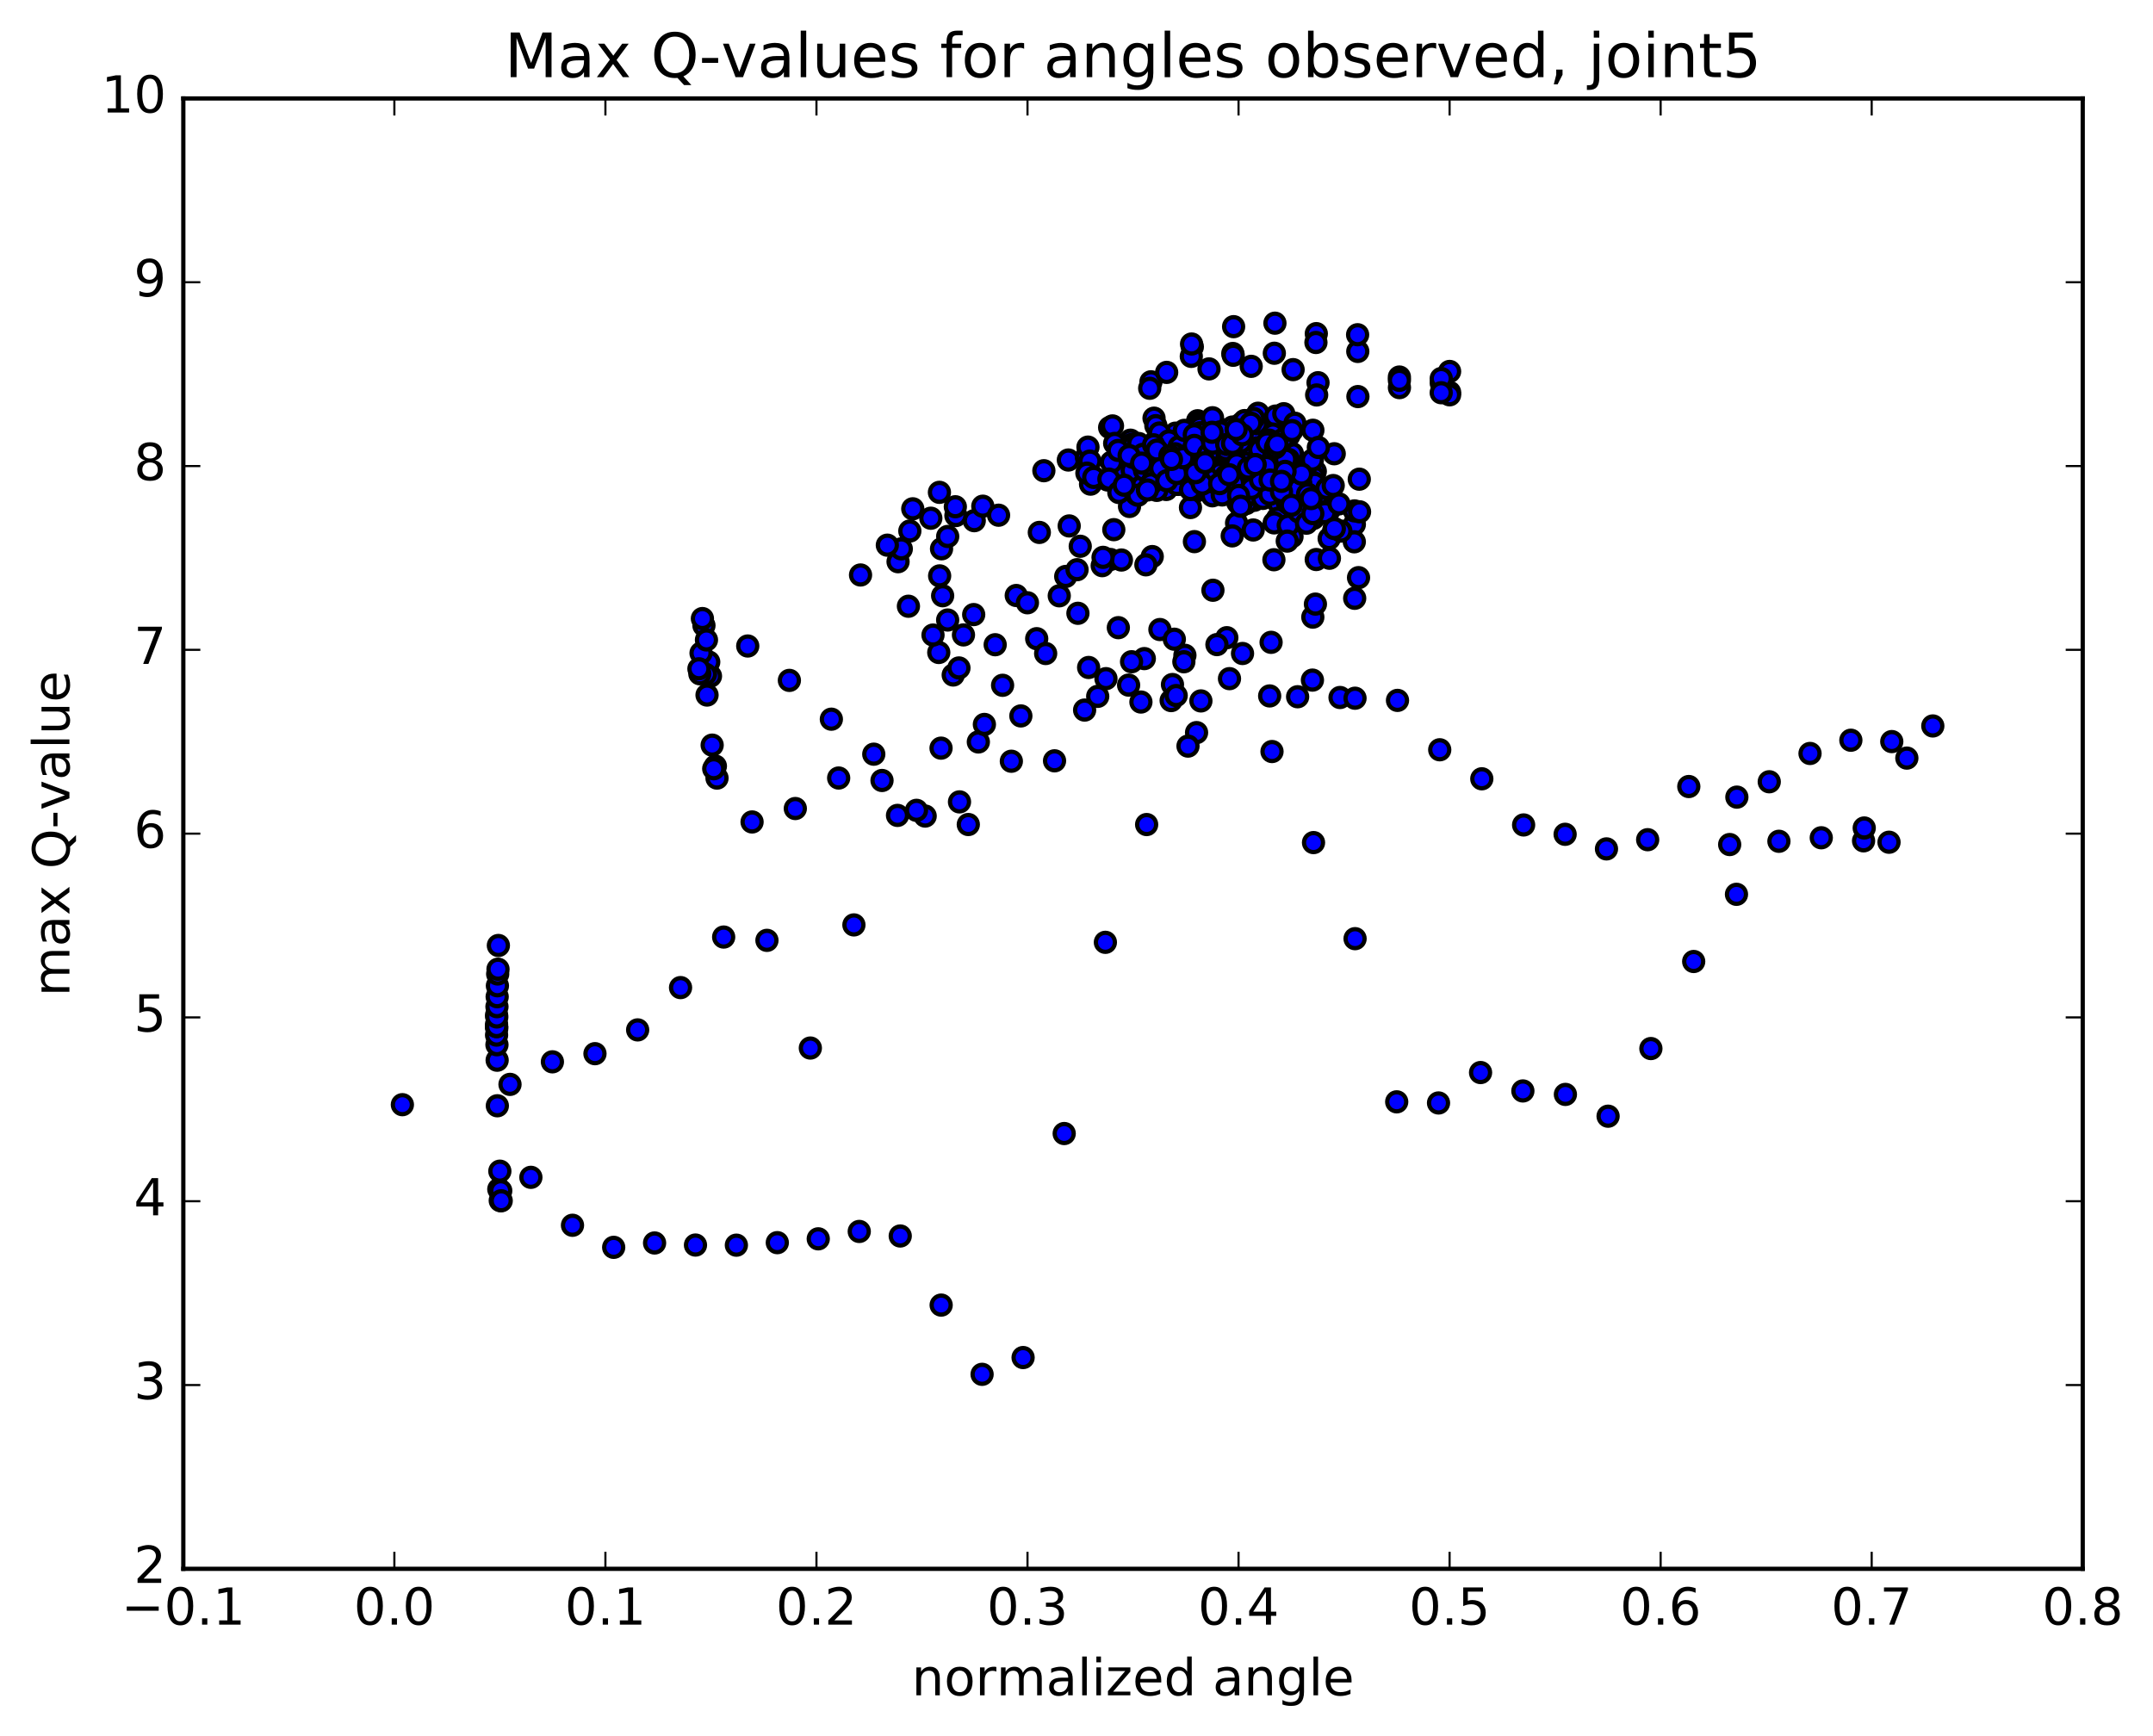 <?xml version="1.0" encoding="utf-8" standalone="no"?>
<!DOCTYPE svg PUBLIC "-//W3C//DTD SVG 1.1//EN"
  "http://www.w3.org/Graphics/SVG/1.1/DTD/svg11.dtd">
<!-- Created with matplotlib (http://matplotlib.org/) -->
<svg height="408pt" version="1.1" viewBox="0 0 506 408" width="506pt" xmlns="http://www.w3.org/2000/svg" xmlns:xlink="http://www.w3.org/1999/xlink">
 <defs>
  <style type="text/css">
*{stroke-linecap:butt;stroke-linejoin:round;stroke-miterlimit:100000;}
  </style>
 </defs>
 <g id="figure_1">
  <g id="patch_1">
   <path d="M 0 408.169 
L 506.226 408.169 
L 506.226 0 
L 0 0 
z
" style="fill:#ffffff;"/>
  </g>
  <g id="axes_1">
   <g id="patch_2">
    <path d="M 43.084 368.742 
L 489.484 368.742 
L 489.484 23.142 
L 43.084 23.142 
z
" style="fill:#ffffff;"/>
   </g>
   <g id="PathCollection_1">
    <defs>
     <path d="M 0 2.236 
C 0.593 2.236 1.162 2 1.581 1.581 
C 2 1.162 2.236 0.593 2.236 0 
C 2.236 -0.593 2 -1.162 1.581 -1.581 
C 1.162 -2 0.593 -2.236 0 -2.236 
C -0.593 -2.236 -1.162 -2 -1.581 -1.581 
C -2 -1.162 -2.236 -0.593 -2.236 0 
C -2.236 0.593 -2 1.162 -1.581 1.581 
C -1.162 2 -0.593 2.236 0 2.236 
z
" id="m98a3b1e71e" style="stroke:#000000;"/>
    </defs>
    <g clip-path="url(#p5df9027ae9)">
     <use style="fill:#0000ff;stroke:#000000;" x="94.567" xlink:href="#m98a3b1e71e" y="259.649"/>
     <use style="fill:#0000ff;stroke:#000000;" x="340.686" xlink:href="#m98a3b1e71e" y="87.306"/>
     <use style="fill:#0000ff;stroke:#000000;" x="338.728" xlink:href="#m98a3b1e71e" y="90.035"/>
     <use style="fill:#0000ff;stroke:#000000;" x="328.898" xlink:href="#m98a3b1e71e" y="91.108"/>
     <use style="fill:#0000ff;stroke:#000000;" x="319.107" xlink:href="#m98a3b1e71e" y="82.602"/>
     <use style="fill:#0000ff;stroke:#000000;" x="309.36" xlink:href="#m98a3b1e71e" y="78.42"/>
     <use style="fill:#0000ff;stroke:#000000;" x="299.636" xlink:href="#m98a3b1e71e" y="75.963"/>
     <use style="fill:#0000ff;stroke:#000000;" x="289.927" xlink:href="#m98a3b1e71e" y="76.779"/>
     <use style="fill:#0000ff;stroke:#000000;" x="280.222" xlink:href="#m98a3b1e71e" y="81.528"/>
     <use style="fill:#0000ff;stroke:#000000;" x="270.5" xlink:href="#m98a3b1e71e" y="89.741"/>
     <use style="fill:#0000ff;stroke:#000000;" x="260.789" xlink:href="#m98a3b1e71e" y="100.489"/>
     <use style="fill:#0000ff;stroke:#000000;" x="251.084" xlink:href="#m98a3b1e71e" y="108.123"/>
     <use style="fill:#0000ff;stroke:#000000;" x="245.331" xlink:href="#m98a3b1e71e" y="110.638"/>
     <use style="fill:#0000ff;stroke:#000000;" x="255.315" xlink:href="#m98a3b1e71e" y="107.451"/>
     <use style="fill:#0000ff;stroke:#000000;" x="265.249" xlink:href="#m98a3b1e71e" y="105.278"/>
     <use style="fill:#0000ff;stroke:#000000;" x="271.222" xlink:href="#m98a3b1e71e" y="98.286"/>
     <use style="fill:#0000ff;stroke:#000000;" x="261.461" xlink:href="#m98a3b1e71e" y="100.112"/>
     <use style="fill:#0000ff;stroke:#000000;" x="255.695" xlink:href="#m98a3b1e71e" y="105.089"/>
     <use style="fill:#0000ff;stroke:#000000;" x="265.68" xlink:href="#m98a3b1e71e" y="103.462"/>
     <use style="fill:#0000ff;stroke:#000000;" x="275.563" xlink:href="#m98a3b1e71e" y="102.875"/>
     <use style="fill:#0000ff;stroke:#000000;" x="281.472" xlink:href="#m98a3b1e71e" y="98.893"/>
     <use style="fill:#0000ff;stroke:#000000;" x="271.65" xlink:href="#m98a3b1e71e" y="100.044"/>
     <use style="fill:#0000ff;stroke:#000000;" x="265.846" xlink:href="#m98a3b1e71e" y="104.497"/>
     <use style="fill:#0000ff;stroke:#000000;" x="275.773" xlink:href="#m98a3b1e71e" y="102.297"/>
     <use style="fill:#0000ff;stroke:#000000;" x="281.689" xlink:href="#m98a3b1e71e" y="99.724"/>
     <use style="fill:#0000ff;stroke:#000000;" x="271.797" xlink:href="#m98a3b1e71e" y="103.503"/>
     <use style="fill:#0000ff;stroke:#000000;" x="261.971" xlink:href="#m98a3b1e71e" y="104.219"/>
     <use style="fill:#0000ff;stroke:#000000;" x="256.165" xlink:href="#m98a3b1e71e" y="108.371"/>
     <use style="fill:#0000ff;stroke:#000000;" x="266.1" xlink:href="#m98a3b1e71e" y="106.278"/>
     <use style="fill:#0000ff;stroke:#000000;" x="275.975" xlink:href="#m98a3b1e71e" y="103.363"/>
     <use style="fill:#0000ff;stroke:#000000;" x="281.871" xlink:href="#m98a3b1e71e" y="100.007"/>
     <use style="fill:#0000ff;stroke:#000000;" x="272.032" xlink:href="#m98a3b1e71e" y="103.116"/>
     <use style="fill:#0000ff;stroke:#000000;" x="266.196" xlink:href="#m98a3b1e71e" y="107.029"/>
     <use style="fill:#0000ff;stroke:#000000;" x="276.116" xlink:href="#m98a3b1e71e" y="102.928"/>
     <use style="fill:#0000ff;stroke:#000000;" x="282.029" xlink:href="#m98a3b1e71e" y="100.449"/>
     <use style="fill:#0000ff;stroke:#000000;" x="272.178" xlink:href="#m98a3b1e71e" y="105.43"/>
     <use style="fill:#0000ff;stroke:#000000;" x="266.337" xlink:href="#m98a3b1e71e" y="104.806"/>
     <use style="fill:#0000ff;stroke:#000000;" x="276.263" xlink:href="#m98a3b1e71e" y="101.812"/>
     <use style="fill:#0000ff;stroke:#000000;" x="286.087" xlink:href="#m98a3b1e71e" y="100.512"/>
     <use style="fill:#0000ff;stroke:#000000;" x="293.863" xlink:href="#m98a3b1e71e" y="103.619"/>
     <use style="fill:#0000ff;stroke:#000000;" x="291.776" xlink:href="#m98a3b1e71e" y="100.967"/>
     <use style="fill:#0000ff;stroke:#000000;" x="281.857" xlink:href="#m98a3b1e71e" y="102.655"/>
     <use style="fill:#0000ff;stroke:#000000;" x="272.02" xlink:href="#m98a3b1e71e" y="108.103"/>
     <use style="fill:#0000ff;stroke:#000000;" x="266.136" xlink:href="#m98a3b1e71e" y="110.18"/>
     <use style="fill:#0000ff;stroke:#000000;" x="276.008" xlink:href="#m98a3b1e71e" y="103.792"/>
     <use style="fill:#0000ff;stroke:#000000;" x="285.852" xlink:href="#m98a3b1e71e" y="101.906"/>
     <use style="fill:#0000ff;stroke:#000000;" x="291.732" xlink:href="#m98a3b1e71e" y="99.56"/>
     <use style="fill:#0000ff;stroke:#000000;" x="281.878" xlink:href="#m98a3b1e71e" y="104.28"/>
     <use style="fill:#0000ff;stroke:#000000;" x="272.035" xlink:href="#m98a3b1e71e" y="107.324"/>
     <use style="fill:#0000ff;stroke:#000000;" x="266.157" xlink:href="#m98a3b1e71e" y="110.418"/>
     <use style="fill:#0000ff;stroke:#000000;" x="276.022" xlink:href="#m98a3b1e71e" y="106.275"/>
     <use style="fill:#0000ff;stroke:#000000;" x="281.866" xlink:href="#m98a3b1e71e" y="106.992"/>
     <use style="fill:#0000ff;stroke:#000000;" x="271.953" xlink:href="#m98a3b1e71e" y="112.056"/>
     <use style="fill:#0000ff;stroke:#000000;" x="262.118" xlink:href="#m98a3b1e71e" y="110.99"/>
     <use style="fill:#0000ff;stroke:#000000;" x="256.301" xlink:href="#m98a3b1e71e" y="113.793"/>
     <use style="fill:#0000ff;stroke:#000000;" x="266.237" xlink:href="#m98a3b1e71e" y="112.441"/>
     <use style="fill:#0000ff;stroke:#000000;" x="276.07" xlink:href="#m98a3b1e71e" y="108.841"/>
     <use style="fill:#0000ff;stroke:#000000;" x="281.93" xlink:href="#m98a3b1e71e" y="104.737"/>
     <use style="fill:#0000ff;stroke:#000000;" x="272.062" xlink:href="#m98a3b1e71e" y="108.828"/>
     <use style="fill:#0000ff;stroke:#000000;" x="266.144" xlink:href="#m98a3b1e71e" y="114.935"/>
     <use style="fill:#0000ff;stroke:#000000;" x="276.02" xlink:href="#m98a3b1e71e" y="108.611"/>
     <use style="fill:#0000ff;stroke:#000000;" x="285.897" xlink:href="#m98a3b1e71e" y="105.64"/>
     <use style="fill:#0000ff;stroke:#000000;" x="291.755" xlink:href="#m98a3b1e71e" y="106.496"/>
     <use style="fill:#0000ff;stroke:#000000;" x="281.804" xlink:href="#m98a3b1e71e" y="108.098"/>
     <use style="fill:#0000ff;stroke:#000000;" x="271.898" xlink:href="#m98a3b1e71e" y="111.953"/>
     <use style="fill:#0000ff;stroke:#000000;" x="266.014" xlink:href="#m98a3b1e71e" y="114.161"/>
     <use style="fill:#0000ff;stroke:#000000;" x="275.866" xlink:href="#m98a3b1e71e" y="110.57"/>
     <use style="fill:#0000ff;stroke:#000000;" x="285.693" xlink:href="#m98a3b1e71e" y="105.262"/>
     <use style="fill:#0000ff;stroke:#000000;" x="295.523" xlink:href="#m98a3b1e71e" y="101.044"/>
     <use style="fill:#0000ff;stroke:#000000;" x="301.336" xlink:href="#m98a3b1e71e" y="102.424"/>
     <use style="fill:#0000ff;stroke:#000000;" x="291.342" xlink:href="#m98a3b1e71e" y="104.134"/>
     <use style="fill:#0000ff;stroke:#000000;" x="281.415" xlink:href="#m98a3b1e71e" y="106.554"/>
     <use style="fill:#0000ff;stroke:#000000;" x="275.514" xlink:href="#m98a3b1e71e" y="109.47"/>
     <use style="fill:#0000ff;stroke:#000000;" x="285.352" xlink:href="#m98a3b1e71e" y="110.499"/>
     <use style="fill:#0000ff;stroke:#000000;" x="291.172" xlink:href="#m98a3b1e71e" y="104.208"/>
     <use style="fill:#0000ff;stroke:#000000;" x="281.245" xlink:href="#m98a3b1e71e" y="107.632"/>
     <use style="fill:#0000ff;stroke:#000000;" x="275.335" xlink:href="#m98a3b1e71e" y="108.783"/>
     <use style="fill:#0000ff;stroke:#000000;" x="285.179" xlink:href="#m98a3b1e71e" y="107.756"/>
     <use style="fill:#0000ff;stroke:#000000;" x="291.003" xlink:href="#m98a3b1e71e" y="106.385"/>
     <use style="fill:#0000ff;stroke:#000000;" x="281.068" xlink:href="#m98a3b1e71e" y="110.729"/>
     <use style="fill:#0000ff;stroke:#000000;" x="271.212" xlink:href="#m98a3b1e71e" y="109.523"/>
     <use style="fill:#0000ff;stroke:#000000;" x="265.382" xlink:href="#m98a3b1e71e" y="116.641"/>
     <use style="fill:#0000ff;stroke:#000000;" x="275.291" xlink:href="#m98a3b1e71e" y="113.383"/>
     <use style="fill:#0000ff;stroke:#000000;" x="285.138" xlink:href="#m98a3b1e71e" y="109.909"/>
     <use style="fill:#0000ff;stroke:#000000;" x="290.957" xlink:href="#m98a3b1e71e" y="109.606"/>
     <use style="fill:#0000ff;stroke:#000000;" x="281.015" xlink:href="#m98a3b1e71e" y="112.285"/>
     <use style="fill:#0000ff;stroke:#000000;" x="271.155" xlink:href="#m98a3b1e71e" y="112.904"/>
     <use style="fill:#0000ff;stroke:#000000;" x="265.321" xlink:href="#m98a3b1e71e" y="115.912"/>
     <use style="fill:#0000ff;stroke:#000000;" x="275.226" xlink:href="#m98a3b1e71e" y="113.384"/>
     <use style="fill:#0000ff;stroke:#000000;" x="285.072" xlink:href="#m98a3b1e71e" y="107.631"/>
     <use style="fill:#0000ff;stroke:#000000;" x="290.937" xlink:href="#m98a3b1e71e" y="112.557"/>
     <use style="fill:#0000ff;stroke:#000000;" x="281.058" xlink:href="#m98a3b1e71e" y="115.472"/>
     <use style="fill:#0000ff;stroke:#000000;" x="275.189" xlink:href="#m98a3b1e71e" y="112.86"/>
     <use style="fill:#0000ff;stroke:#000000;" x="285.09" xlink:href="#m98a3b1e71e" y="107.394"/>
     <use style="fill:#0000ff;stroke:#000000;" x="294.952" xlink:href="#m98a3b1e71e" y="103.149"/>
     <use style="fill:#0000ff;stroke:#000000;" x="300.822" xlink:href="#m98a3b1e71e" y="97.726"/>
     <use style="fill:#0000ff;stroke:#000000;" x="290.876" xlink:href="#m98a3b1e71e" y="112.237"/>
     <use style="fill:#0000ff;stroke:#000000;" x="280.993" xlink:href="#m98a3b1e71e" y="114.591"/>
     <use style="fill:#0000ff;stroke:#000000;" x="275.124" xlink:href="#m98a3b1e71e" y="110.548"/>
     <use style="fill:#0000ff;stroke:#000000;" x="285.024" xlink:href="#m98a3b1e71e" y="105.865"/>
     <use style="fill:#0000ff;stroke:#000000;" x="290.894" xlink:href="#m98a3b1e71e" y="111.979"/>
     <use style="fill:#0000ff;stroke:#000000;" x="281.009" xlink:href="#m98a3b1e71e" y="114.089"/>
     <use style="fill:#0000ff;stroke:#000000;" x="275.136" xlink:href="#m98a3b1e71e" y="110.165"/>
     <use style="fill:#0000ff;stroke:#000000;" x="285.034" xlink:href="#m98a3b1e71e" y="105.588"/>
     <use style="fill:#0000ff;stroke:#000000;" x="290.901" xlink:href="#m98a3b1e71e" y="111.792"/>
     <use style="fill:#0000ff;stroke:#000000;" x="281.013" xlink:href="#m98a3b1e71e" y="113.635"/>
     <use style="fill:#0000ff;stroke:#000000;" x="275.138" xlink:href="#m98a3b1e71e" y="109.995"/>
     <use style="fill:#0000ff;stroke:#000000;" x="285.032" xlink:href="#m98a3b1e71e" y="107.069"/>
     <use style="fill:#0000ff;stroke:#000000;" x="290.895" xlink:href="#m98a3b1e71e" y="114.56"/>
     <use style="fill:#0000ff;stroke:#000000;" x="281" xlink:href="#m98a3b1e71e" y="115.035"/>
     <use style="fill:#0000ff;stroke:#000000;" x="275.121" xlink:href="#m98a3b1e71e" y="112.256"/>
     <use style="fill:#0000ff;stroke:#000000;" x="285.014" xlink:href="#m98a3b1e71e" y="106.892"/>
     <use style="fill:#0000ff;stroke:#000000;" x="290.874" xlink:href="#m98a3b1e71e" y="114.44"/>
     <use style="fill:#0000ff;stroke:#000000;" x="280.978" xlink:href="#m98a3b1e71e" y="114.844"/>
     <use style="fill:#0000ff;stroke:#000000;" x="275.101" xlink:href="#m98a3b1e71e" y="112.878"/>
     <use style="fill:#0000ff;stroke:#000000;" x="285.034" xlink:href="#m98a3b1e71e" y="108.207"/>
     <use style="fill:#0000ff;stroke:#000000;" x="294.895" xlink:href="#m98a3b1e71e" y="102.81"/>
     <use style="fill:#0000ff;stroke:#000000;" x="300.751" xlink:href="#m98a3b1e71e" y="99.378"/>
     <use style="fill:#0000ff;stroke:#000000;" x="290.818" xlink:href="#m98a3b1e71e" y="114.582"/>
     <use style="fill:#0000ff;stroke:#000000;" x="284.898" xlink:href="#m98a3b1e71e" y="114.488"/>
     <use style="fill:#0000ff;stroke:#000000;" x="294.784" xlink:href="#m98a3b1e71e" y="105.035"/>
     <use style="fill:#0000ff;stroke:#000000;" x="300.722" xlink:href="#m98a3b1e71e" y="102.863"/>
     <use style="fill:#0000ff;stroke:#000000;" x="290.853" xlink:href="#m98a3b1e71e" y="105.228"/>
     <use style="fill:#0000ff;stroke:#000000;" x="284.995" xlink:href="#m98a3b1e71e" y="108.734"/>
     <use style="fill:#0000ff;stroke:#000000;" x="294.881" xlink:href="#m98a3b1e71e" y="103.221"/>
     <use style="fill:#0000ff;stroke:#000000;" x="300.772" xlink:href="#m98a3b1e71e" y="100.55"/>
     <use style="fill:#0000ff;stroke:#000000;" x="290.89" xlink:href="#m98a3b1e71e" y="118.097"/>
     <use style="fill:#0000ff;stroke:#000000;" x="285.014" xlink:href="#m98a3b1e71e" y="115.882"/>
     <use style="fill:#0000ff;stroke:#000000;" x="294.893" xlink:href="#m98a3b1e71e" y="104.448"/>
     <use style="fill:#0000ff;stroke:#000000;" x="300.767" xlink:href="#m98a3b1e71e" y="100.043"/>
     <use style="fill:#0000ff;stroke:#000000;" x="290.871" xlink:href="#m98a3b1e71e" y="115.418"/>
     <use style="fill:#0000ff;stroke:#000000;" x="284.984" xlink:href="#m98a3b1e71e" y="113.66"/>
     <use style="fill:#0000ff;stroke:#000000;" x="294.852" xlink:href="#m98a3b1e71e" y="102.516"/>
     <use style="fill:#0000ff;stroke:#000000;" x="300.725" xlink:href="#m98a3b1e71e" y="98.123"/>
     <use style="fill:#0000ff;stroke:#000000;" x="290.827" xlink:href="#m98a3b1e71e" y="112.504"/>
     <use style="fill:#0000ff;stroke:#000000;" x="284.926" xlink:href="#m98a3b1e71e" y="116.538"/>
     <use style="fill:#0000ff;stroke:#000000;" x="294.783" xlink:href="#m98a3b1e71e" y="117.592"/>
     <use style="fill:#0000ff;stroke:#000000;" x="300.61" xlink:href="#m98a3b1e71e" y="118.446"/>
     <use style="fill:#0000ff;stroke:#000000;" x="290.623" xlink:href="#m98a3b1e71e" y="122.949"/>
     <use style="fill:#0000ff;stroke:#000000;" x="280.712" xlink:href="#m98a3b1e71e" y="127.308"/>
     <use style="fill:#0000ff;stroke:#000000;" x="270.802" xlink:href="#m98a3b1e71e" y="130.818"/>
     <use style="fill:#0000ff;stroke:#000000;" x="260.958" xlink:href="#m98a3b1e71e" y="131.503"/>
     <use style="fill:#0000ff;stroke:#000000;" x="250.466" xlink:href="#m98a3b1e71e" y="135.493"/>
     <use style="fill:#0000ff;stroke:#000000;" x="239.924" xlink:href="#m98a3b1e71e" y="168.275"/>
     <use style="fill:#0000ff;stroke:#000000;" x="229.932" xlink:href="#m98a3b1e71e" y="174.393"/>
     <use style="fill:#0000ff;stroke:#000000;" x="224.025" xlink:href="#m98a3b1e71e" y="158.655"/>
     <use style="fill:#0000ff;stroke:#000000;" x="233.888" xlink:href="#m98a3b1e71e" y="151.539"/>
     <use style="fill:#0000ff;stroke:#000000;" x="243.648" xlink:href="#m98a3b1e71e" y="150.119"/>
     <use style="fill:#0000ff;stroke:#000000;" x="253.335" xlink:href="#m98a3b1e71e" y="144.151"/>
     <use style="fill:#0000ff;stroke:#000000;" x="259.042" xlink:href="#m98a3b1e71e" y="132.957"/>
     <use style="fill:#0000ff;stroke:#000000;" x="248.949" xlink:href="#m98a3b1e71e" y="140.04"/>
     <use style="fill:#0000ff;stroke:#000000;" x="238.841" xlink:href="#m98a3b1e71e" y="139.969"/>
     <use style="fill:#0000ff;stroke:#000000;" x="228.838" xlink:href="#m98a3b1e71e" y="144.454"/>
     <use style="fill:#0000ff;stroke:#000000;" x="226.435" xlink:href="#m98a3b1e71e" y="149.232"/>
     <use style="fill:#0000ff;stroke:#000000;" x="225.372" xlink:href="#m98a3b1e71e" y="156.998"/>
     <use style="fill:#0000ff;stroke:#000000;" x="220.63" xlink:href="#m98a3b1e71e" y="153.363"/>
     <use style="fill:#0000ff;stroke:#000000;" x="219.276" xlink:href="#m98a3b1e71e" y="149.266"/>
     <use style="fill:#0000ff;stroke:#000000;" x="222.721" xlink:href="#m98a3b1e71e" y="145.731"/>
     <use style="fill:#0000ff;stroke:#000000;" x="221.54" xlink:href="#m98a3b1e71e" y="140.024"/>
     <use style="fill:#0000ff;stroke:#000000;" x="213.5" xlink:href="#m98a3b1e71e" y="142.492"/>
     <use style="fill:#0000ff;stroke:#000000;" x="220.835" xlink:href="#m98a3b1e71e" y="135.359"/>
     <use style="fill:#0000ff;stroke:#000000;" x="221.281" xlink:href="#m98a3b1e71e" y="128.993"/>
     <use style="fill:#0000ff;stroke:#000000;" x="211.062" xlink:href="#m98a3b1e71e" y="132.026"/>
     <use style="fill:#0000ff;stroke:#000000;" x="202.244" xlink:href="#m98a3b1e71e" y="135.147"/>
     <use style="fill:#0000ff;stroke:#000000;" x="211.823" xlink:href="#m98a3b1e71e" y="129.01"/>
     <use style="fill:#0000ff;stroke:#000000;" x="222.728" xlink:href="#m98a3b1e71e" y="126.093"/>
     <use style="fill:#0000ff;stroke:#000000;" x="228.971" xlink:href="#m98a3b1e71e" y="122.384"/>
     <use style="fill:#0000ff;stroke:#000000;" x="218.762" xlink:href="#m98a3b1e71e" y="121.806"/>
     <use style="fill:#0000ff;stroke:#000000;" x="208.543" xlink:href="#m98a3b1e71e" y="128.14"/>
     <use style="fill:#0000ff;stroke:#000000;" x="213.829" xlink:href="#m98a3b1e71e" y="124.812"/>
     <use style="fill:#0000ff;stroke:#000000;" x="224.658" xlink:href="#m98a3b1e71e" y="121.177"/>
     <use style="fill:#0000ff;stroke:#000000;" x="230.98" xlink:href="#m98a3b1e71e" y="118.979"/>
     <use style="fill:#0000ff;stroke:#000000;" x="220.786" xlink:href="#m98a3b1e71e" y="115.721"/>
     <use style="fill:#0000ff;stroke:#000000;" x="214.52" xlink:href="#m98a3b1e71e" y="119.592"/>
     <use style="fill:#0000ff;stroke:#000000;" x="224.524" xlink:href="#m98a3b1e71e" y="119.109"/>
     <use style="fill:#0000ff;stroke:#000000;" x="234.685" xlink:href="#m98a3b1e71e" y="121.096"/>
     <use style="fill:#0000ff;stroke:#000000;" x="244.264" xlink:href="#m98a3b1e71e" y="125.142"/>
     <use style="fill:#0000ff;stroke:#000000;" x="253.88" xlink:href="#m98a3b1e71e" y="128.398"/>
     <use style="fill:#0000ff;stroke:#000000;" x="263.555" xlink:href="#m98a3b1e71e" y="131.631"/>
     <use style="fill:#0000ff;stroke:#000000;" x="269.309" xlink:href="#m98a3b1e71e" y="132.759"/>
     <use style="fill:#0000ff;stroke:#000000;" x="259.24" xlink:href="#m98a3b1e71e" y="131.002"/>
     <use style="fill:#0000ff;stroke:#000000;" x="253.13" xlink:href="#m98a3b1e71e" y="133.903"/>
     <use style="fill:#0000ff;stroke:#000000;" x="262.833" xlink:href="#m98a3b1e71e" y="147.529"/>
     <use style="fill:#0000ff;stroke:#000000;" x="272.604" xlink:href="#m98a3b1e71e" y="147.969"/>
     <use style="fill:#0000ff;stroke:#000000;" x="278.478" xlink:href="#m98a3b1e71e" y="154.027"/>
     <use style="fill:#0000ff;stroke:#000000;" x="268.937" xlink:href="#m98a3b1e71e" y="154.8"/>
     <use style="fill:#0000ff;stroke:#000000;" x="259.924" xlink:href="#m98a3b1e71e" y="159.514"/>
     <use style="fill:#0000ff;stroke:#000000;" x="254.907" xlink:href="#m98a3b1e71e" y="166.898"/>
     <use style="fill:#0000ff;stroke:#000000;" x="265.248" xlink:href="#m98a3b1e71e" y="161.03"/>
     <use style="fill:#0000ff;stroke:#000000;" x="275.243" xlink:href="#m98a3b1e71e" y="164.667"/>
     <use style="fill:#0000ff;stroke:#000000;" x="281.217" xlink:href="#m98a3b1e71e" y="172.194"/>
     <use style="fill:#0000ff;stroke:#000000;" x="275.554" xlink:href="#m98a3b1e71e" y="160.894"/>
     <use style="fill:#0000ff;stroke:#000000;" x="285.065" xlink:href="#m98a3b1e71e" y="138.736"/>
     <use style="fill:#0000ff;stroke:#000000;" x="294.53" xlink:href="#m98a3b1e71e" y="124.57"/>
     <use style="fill:#0000ff;stroke:#000000;" x="300.252" xlink:href="#m98a3b1e71e" y="121.818"/>
     <use style="fill:#0000ff;stroke:#000000;" x="290.464" xlink:href="#m98a3b1e71e" y="116.293"/>
     <use style="fill:#0000ff;stroke:#000000;" x="284.652" xlink:href="#m98a3b1e71e" y="109.016"/>
     <use style="fill:#0000ff;stroke:#000000;" x="294.608" xlink:href="#m98a3b1e71e" y="108.09"/>
     <use style="fill:#0000ff;stroke:#000000;" x="300.582" xlink:href="#m98a3b1e71e" y="110.163"/>
     <use style="fill:#0000ff;stroke:#000000;" x="290.742" xlink:href="#m98a3b1e71e" y="111.291"/>
     <use style="fill:#0000ff;stroke:#000000;" x="284.877" xlink:href="#m98a3b1e71e" y="109.515"/>
     <use style="fill:#0000ff;stroke:#000000;" x="340.686" xlink:href="#m98a3b1e71e" y="92.21"/>
     <use style="fill:#0000ff;stroke:#000000;" x="338.725" xlink:href="#m98a3b1e71e" y="88.965"/>
     <use style="fill:#0000ff;stroke:#000000;" x="328.886" xlink:href="#m98a3b1e71e" y="88.619"/>
     <use style="fill:#0000ff;stroke:#000000;" x="319.066" xlink:href="#m98a3b1e71e" y="78.678"/>
     <use style="fill:#0000ff;stroke:#000000;" x="309.272" xlink:href="#m98a3b1e71e" y="80.501"/>
     <use style="fill:#0000ff;stroke:#000000;" x="299.494" xlink:href="#m98a3b1e71e" y="83.028"/>
     <use style="fill:#0000ff;stroke:#000000;" x="289.736" xlink:href="#m98a3b1e71e" y="83.082"/>
     <use style="fill:#0000ff;stroke:#000000;" x="279.981" xlink:href="#m98a3b1e71e" y="83.764"/>
     <use style="fill:#0000ff;stroke:#000000;" x="274.192" xlink:href="#m98a3b1e71e" y="87.526"/>
     <use style="fill:#0000ff;stroke:#000000;" x="284.144" xlink:href="#m98a3b1e71e" y="86.708"/>
     <use style="fill:#0000ff;stroke:#000000;" x="294.058" xlink:href="#m98a3b1e71e" y="86.106"/>
     <use style="fill:#0000ff;stroke:#000000;" x="303.908" xlink:href="#m98a3b1e71e" y="86.878"/>
     <use style="fill:#0000ff;stroke:#000000;" x="309.763" xlink:href="#m98a3b1e71e" y="89.951"/>
     <use style="fill:#0000ff;stroke:#000000;" x="301.805" xlink:href="#m98a3b1e71e" y="103.835"/>
     <use style="fill:#0000ff;stroke:#000000;" x="303.743" xlink:href="#m98a3b1e71e" y="106.626"/>
     <use style="fill:#0000ff;stroke:#000000;" x="313.572" xlink:href="#m98a3b1e71e" y="106.653"/>
     <use style="fill:#0000ff;stroke:#000000;" x="319.458" xlink:href="#m98a3b1e71e" y="112.631"/>
     <use style="fill:#0000ff;stroke:#000000;" x="309.588" xlink:href="#m98a3b1e71e" y="121.02"/>
     <use style="fill:#0000ff;stroke:#000000;" x="303.652" xlink:href="#m98a3b1e71e" y="126.126"/>
     <use style="fill:#0000ff;stroke:#000000;" x="313.465" xlink:href="#m98a3b1e71e" y="124.647"/>
     <use style="fill:#0000ff;stroke:#000000;" x="319.284" xlink:href="#m98a3b1e71e" y="135.772"/>
     <use style="fill:#0000ff;stroke:#000000;" x="309.344" xlink:href="#m98a3b1e71e" y="131.513"/>
     <use style="fill:#0000ff;stroke:#000000;" x="299.455" xlink:href="#m98a3b1e71e" y="122.904"/>
     <use style="fill:#0000ff;stroke:#000000;" x="293.508" xlink:href="#m98a3b1e71e" y="116.69"/>
     <use style="fill:#0000ff;stroke:#000000;" x="303.313" xlink:href="#m98a3b1e71e" y="109.407"/>
     <use style="fill:#0000ff;stroke:#000000;" x="309.123" xlink:href="#m98a3b1e71e" y="110.78"/>
     <use style="fill:#0000ff;stroke:#000000;" x="299.185" xlink:href="#m98a3b1e71e" y="109.117"/>
     <use style="fill:#0000ff;stroke:#000000;" x="293.234" xlink:href="#m98a3b1e71e" y="115.381"/>
     <use style="fill:#0000ff;stroke:#000000;" x="303.044" xlink:href="#m98a3b1e71e" y="118.49"/>
     <use style="fill:#0000ff;stroke:#000000;" x="308.862" xlink:href="#m98a3b1e71e" y="112.133"/>
     <use style="fill:#0000ff;stroke:#000000;" x="298.893" xlink:href="#m98a3b1e71e" y="104.16"/>
     <use style="fill:#0000ff;stroke:#000000;" x="292.915" xlink:href="#m98a3b1e71e" y="115.146"/>
     <use style="fill:#0000ff;stroke:#000000;" x="302.753" xlink:href="#m98a3b1e71e" y="123.482"/>
     <use style="fill:#0000ff;stroke:#000000;" x="308.659" xlink:href="#m98a3b1e71e" y="121.865"/>
     <use style="fill:#0000ff;stroke:#000000;" x="298.786" xlink:href="#m98a3b1e71e" y="114.167"/>
     <use style="fill:#0000ff;stroke:#000000;" x="290.908" xlink:href="#m98a3b1e71e" y="116.284"/>
     <use style="fill:#0000ff;stroke:#000000;" x="292.884" xlink:href="#m98a3b1e71e" y="118.356"/>
     <use style="fill:#0000ff;stroke:#000000;" x="302.709" xlink:href="#m98a3b1e71e" y="108.467"/>
     <use style="fill:#0000ff;stroke:#000000;" x="308.555" xlink:href="#m98a3b1e71e" y="101.128"/>
     <use style="fill:#0000ff;stroke:#000000;" x="298.646" xlink:href="#m98a3b1e71e" y="105.616"/>
     <use style="fill:#0000ff;stroke:#000000;" x="292.745" xlink:href="#m98a3b1e71e" y="116.801"/>
     <use style="fill:#0000ff;stroke:#000000;" x="302.608" xlink:href="#m98a3b1e71e" y="111.646"/>
     <use style="fill:#0000ff;stroke:#000000;" x="312.423" xlink:href="#m98a3b1e71e" y="117.696"/>
     <use style="fill:#0000ff;stroke:#000000;" x="318.303" xlink:href="#m98a3b1e71e" y="123.254"/>
     <use style="fill:#0000ff;stroke:#000000;" x="308.431" xlink:href="#m98a3b1e71e" y="113.31"/>
     <use style="fill:#0000ff;stroke:#000000;" x="302.559" xlink:href="#m98a3b1e71e" y="118.171"/>
     <use style="fill:#0000ff;stroke:#000000;" x="312.445" xlink:href="#m98a3b1e71e" y="119.827"/>
     <use style="fill:#0000ff;stroke:#000000;" x="318.333" xlink:href="#m98a3b1e71e" y="120.084"/>
     <use style="fill:#0000ff;stroke:#000000;" x="308.432" xlink:href="#m98a3b1e71e" y="108.128"/>
     <use style="fill:#0000ff;stroke:#000000;" x="302.526" xlink:href="#m98a3b1e71e" y="117.708"/>
     <use style="fill:#0000ff;stroke:#000000;" x="312.381" xlink:href="#m98a3b1e71e" y="126.598"/>
     <use style="fill:#0000ff;stroke:#000000;" x="318.293" xlink:href="#m98a3b1e71e" y="127.346"/>
     <use style="fill:#0000ff;stroke:#000000;" x="308.427" xlink:href="#m98a3b1e71e" y="120.048"/>
     <use style="fill:#0000ff;stroke:#000000;" x="302.53" xlink:href="#m98a3b1e71e" y="127.179"/>
     <use style="fill:#0000ff;stroke:#000000;" x="312.439" xlink:href="#m98a3b1e71e" y="131.213"/>
     <use style="fill:#0000ff;stroke:#000000;" x="318.379" xlink:href="#m98a3b1e71e" y="140.626"/>
     <use style="fill:#0000ff;stroke:#000000;" x="308.541" xlink:href="#m98a3b1e71e" y="145.052"/>
     <use style="fill:#0000ff;stroke:#000000;" x="298.733" xlink:href="#m98a3b1e71e" y="150.976"/>
     <use style="fill:#0000ff;stroke:#000000;" x="288.955" xlink:href="#m98a3b1e71e" y="159.512"/>
     <use style="fill:#0000ff;stroke:#000000;" x="279.205" xlink:href="#m98a3b1e71e" y="175.368"/>
     <use style="fill:#0000ff;stroke:#000000;" x="269.484" xlink:href="#m98a3b1e71e" y="193.806"/>
     <use style="fill:#0000ff;stroke:#000000;" x="259.787" xlink:href="#m98a3b1e71e" y="221.489"/>
     <use style="fill:#0000ff;stroke:#000000;" x="250.109" xlink:href="#m98a3b1e71e" y="266.431"/>
     <use style="fill:#0000ff;stroke:#000000;" x="240.449" xlink:href="#m98a3b1e71e" y="319.084"/>
     <use style="fill:#0000ff;stroke:#000000;" x="230.812" xlink:href="#m98a3b1e71e" y="323.029"/>
     <use style="fill:#0000ff;stroke:#000000;" x="221.192" xlink:href="#m98a3b1e71e" y="306.755"/>
     <use style="fill:#0000ff;stroke:#000000;" x="211.575" xlink:href="#m98a3b1e71e" y="290.514"/>
     <use style="fill:#0000ff;stroke:#000000;" x="201.943" xlink:href="#m98a3b1e71e" y="289.445"/>
     <use style="fill:#0000ff;stroke:#000000;" x="192.308" xlink:href="#m98a3b1e71e" y="291.18"/>
     <use style="fill:#0000ff;stroke:#000000;" x="182.683" xlink:href="#m98a3b1e71e" y="292.08"/>
     <use style="fill:#0000ff;stroke:#000000;" x="173.065" xlink:href="#m98a3b1e71e" y="292.671"/>
     <use style="fill:#0000ff;stroke:#000000;" x="163.451" xlink:href="#m98a3b1e71e" y="292.642"/>
     <use style="fill:#0000ff;stroke:#000000;" x="153.838" xlink:href="#m98a3b1e71e" y="292.157"/>
     <use style="fill:#0000ff;stroke:#000000;" x="144.229" xlink:href="#m98a3b1e71e" y="293.18"/>
     <use style="fill:#0000ff;stroke:#000000;" x="134.549" xlink:href="#m98a3b1e71e" y="287.994"/>
     <use style="fill:#0000ff;stroke:#000000;" x="124.769" xlink:href="#m98a3b1e71e" y="276.726"/>
     <use style="fill:#0000ff;stroke:#000000;" x="116.885" xlink:href="#m98a3b1e71e" y="259.906"/>
     <use style="fill:#0000ff;stroke:#000000;" x="116.841" xlink:href="#m98a3b1e71e" y="249.196"/>
     <use style="fill:#0000ff;stroke:#000000;" x="116.794" xlink:href="#m98a3b1e71e" y="245.563"/>
     <use style="fill:#0000ff;stroke:#000000;" x="116.749" xlink:href="#m98a3b1e71e" y="241.712"/>
     <use style="fill:#0000ff;stroke:#000000;" x="116.707" xlink:href="#m98a3b1e71e" y="243.293"/>
     <use style="fill:#0000ff;stroke:#000000;" x="116.704" xlink:href="#m98a3b1e71e" y="240.755"/>
     <use style="fill:#0000ff;stroke:#000000;" x="116.706" xlink:href="#m98a3b1e71e" y="238.606"/>
     <use style="fill:#0000ff;stroke:#000000;" x="116.712" xlink:href="#m98a3b1e71e" y="241.29"/>
     <use style="fill:#0000ff;stroke:#000000;" x="116.732" xlink:href="#m98a3b1e71e" y="241.304"/>
     <use style="fill:#0000ff;stroke:#000000;" x="116.759" xlink:href="#m98a3b1e71e" y="239.029"/>
     <use style="fill:#0000ff;stroke:#000000;" x="116.796" xlink:href="#m98a3b1e71e" y="236.618"/>
     <use style="fill:#0000ff;stroke:#000000;" x="116.844" xlink:href="#m98a3b1e71e" y="234.278"/>
     <use style="fill:#0000ff;stroke:#000000;" x="116.901" xlink:href="#m98a3b1e71e" y="231.699"/>
     <use style="fill:#0000ff;stroke:#000000;" x="116.967" xlink:href="#m98a3b1e71e" y="228.933"/>
     <use style="fill:#0000ff;stroke:#000000;" x="117.041" xlink:href="#m98a3b1e71e" y="227.806"/>
     <use style="fill:#0000ff;stroke:#000000;" x="117.129" xlink:href="#m98a3b1e71e" y="222.233"/>
     <use style="fill:#0000ff;stroke:#000000;" x="117.232" xlink:href="#m98a3b1e71e" y="279.518"/>
     <use style="fill:#0000ff;stroke:#000000;" x="117.474" xlink:href="#m98a3b1e71e" y="275.279"/>
     <use style="fill:#0000ff;stroke:#000000;" x="117.57" xlink:href="#m98a3b1e71e" y="282.184"/>
     <use style="fill:#0000ff;stroke:#000000;" x="117.685" xlink:href="#m98a3b1e71e" y="279.877"/>
     <use style="fill:#0000ff;stroke:#000000;" x="117.793" xlink:href="#m98a3b1e71e" y="282.236"/>
     <use style="fill:#0000ff;stroke:#000000;" x="119.861" xlink:href="#m98a3b1e71e" y="254.878"/>
     <use style="fill:#0000ff;stroke:#000000;" x="129.826" xlink:href="#m98a3b1e71e" y="249.576"/>
     <use style="fill:#0000ff;stroke:#000000;" x="139.83" xlink:href="#m98a3b1e71e" y="247.661"/>
     <use style="fill:#0000ff;stroke:#000000;" x="149.862" xlink:href="#m98a3b1e71e" y="242.072"/>
     <use style="fill:#0000ff;stroke:#000000;" x="159.943" xlink:href="#m98a3b1e71e" y="232.13"/>
     <use style="fill:#0000ff;stroke:#000000;" x="170.077" xlink:href="#m98a3b1e71e" y="220.249"/>
     <use style="fill:#0000ff;stroke:#000000;" x="180.248" xlink:href="#m98a3b1e71e" y="221.025"/>
     <use style="fill:#0000ff;stroke:#000000;" x="190.449" xlink:href="#m98a3b1e71e" y="246.336"/>
     <use style="fill:#0000ff;stroke:#000000;" x="200.687" xlink:href="#m98a3b1e71e" y="217.395"/>
     <use style="fill:#0000ff;stroke:#000000;" x="210.935" xlink:href="#m98a3b1e71e" y="191.656"/>
     <use style="fill:#0000ff;stroke:#000000;" x="221.165" xlink:href="#m98a3b1e71e" y="175.847"/>
     <use style="fill:#0000ff;stroke:#000000;" x="231.351" xlink:href="#m98a3b1e71e" y="170.275"/>
     <use style="fill:#0000ff;stroke:#000000;" x="241.468" xlink:href="#m98a3b1e71e" y="141.677"/>
     <use style="fill:#0000ff;stroke:#000000;" x="251.287" xlink:href="#m98a3b1e71e" y="123.618"/>
     <use style="fill:#0000ff;stroke:#000000;" x="260.324" xlink:href="#m98a3b1e71e" y="112.821"/>
     <use style="fill:#0000ff;stroke:#000000;" x="270.204" xlink:href="#m98a3b1e71e" y="91.265"/>
     <use style="fill:#0000ff;stroke:#000000;" x="280.043" xlink:href="#m98a3b1e71e" y="80.859"/>
     <use style="fill:#0000ff;stroke:#000000;" x="289.831" xlink:href="#m98a3b1e71e" y="83.507"/>
     <use style="fill:#0000ff;stroke:#000000;" x="295.66" xlink:href="#m98a3b1e71e" y="97.127"/>
     <use style="fill:#0000ff;stroke:#000000;" x="285.737" xlink:href="#m98a3b1e71e" y="110.893"/>
     <use style="fill:#0000ff;stroke:#000000;" x="279.788" xlink:href="#m98a3b1e71e" y="119.295"/>
     <use style="fill:#0000ff;stroke:#000000;" x="289.596" xlink:href="#m98a3b1e71e" y="125.957"/>
     <use style="fill:#0000ff;stroke:#000000;" x="299.396" xlink:href="#m98a3b1e71e" y="131.564"/>
     <use style="fill:#0000ff;stroke:#000000;" x="309.152" xlink:href="#m98a3b1e71e" y="141.992"/>
     <use style="fill:#0000ff;stroke:#000000;" x="314.935" xlink:href="#m98a3b1e71e" y="163.944"/>
     <use style="fill:#0000ff;stroke:#000000;" x="304.97" xlink:href="#m98a3b1e71e" y="163.767"/>
     <use style="fill:#0000ff;stroke:#000000;" x="298.948" xlink:href="#m98a3b1e71e" y="176.645"/>
     <use style="fill:#0000ff;stroke:#000000;" x="308.705" xlink:href="#m98a3b1e71e" y="198.046"/>
     <use style="fill:#0000ff;stroke:#000000;" x="318.471" xlink:href="#m98a3b1e71e" y="220.628"/>
     <use style="fill:#0000ff;stroke:#000000;" x="328.256" xlink:href="#m98a3b1e71e" y="258.981"/>
     <use style="fill:#0000ff;stroke:#000000;" x="338.084" xlink:href="#m98a3b1e71e" y="259.247"/>
     <use style="fill:#0000ff;stroke:#000000;" x="347.962" xlink:href="#m98a3b1e71e" y="252.096"/>
     <use style="fill:#0000ff;stroke:#000000;" x="357.908" xlink:href="#m98a3b1e71e" y="256.422"/>
     <use style="fill:#0000ff;stroke:#000000;" x="367.901" xlink:href="#m98a3b1e71e" y="257.238"/>
     <use style="fill:#0000ff;stroke:#000000;" x="377.935" xlink:href="#m98a3b1e71e" y="262.356"/>
     <use style="fill:#0000ff;stroke:#000000;" x="387.993" xlink:href="#m98a3b1e71e" y="246.457"/>
     <use style="fill:#0000ff;stroke:#000000;" x="398.052" xlink:href="#m98a3b1e71e" y="225.995"/>
     <use style="fill:#0000ff;stroke:#000000;" x="408.107" xlink:href="#m98a3b1e71e" y="210.204"/>
     <use style="fill:#0000ff;stroke:#000000;" x="418.084" xlink:href="#m98a3b1e71e" y="197.739"/>
     <use style="fill:#0000ff;stroke:#000000;" x="428.036" xlink:href="#m98a3b1e71e" y="196.912"/>
     <use style="fill:#0000ff;stroke:#000000;" x="437.977" xlink:href="#m98a3b1e71e" y="197.635"/>
     <use style="fill:#0000ff;stroke:#000000;" x="443.96" xlink:href="#m98a3b1e71e" y="197.961"/>
     <use style="fill:#0000ff;stroke:#000000;" x="438.133" xlink:href="#m98a3b1e71e" y="194.615"/>
     <use style="fill:#0000ff;stroke:#000000;" x="448.149" xlink:href="#m98a3b1e71e" y="178.189"/>
     <use style="fill:#0000ff;stroke:#000000;" x="454.251" xlink:href="#m98a3b1e71e" y="170.632"/>
     <use style="fill:#0000ff;stroke:#000000;" x="444.606" xlink:href="#m98a3b1e71e" y="174.304"/>
     <use style="fill:#0000ff;stroke:#000000;" x="434.991" xlink:href="#m98a3b1e71e" y="173.986"/>
     <use style="fill:#0000ff;stroke:#000000;" x="425.393" xlink:href="#m98a3b1e71e" y="177.098"/>
     <use style="fill:#0000ff;stroke:#000000;" x="415.812" xlink:href="#m98a3b1e71e" y="183.75"/>
     <use style="fill:#0000ff;stroke:#000000;" x="408.199" xlink:href="#m98a3b1e71e" y="187.361"/>
     <use style="fill:#0000ff;stroke:#000000;" x="406.51" xlink:href="#m98a3b1e71e" y="198.505"/>
     <use style="fill:#0000ff;stroke:#000000;" x="396.903" xlink:href="#m98a3b1e71e" y="184.87"/>
     <use style="fill:#0000ff;stroke:#000000;" x="387.238" xlink:href="#m98a3b1e71e" y="197.366"/>
     <use style="fill:#0000ff;stroke:#000000;" x="377.556" xlink:href="#m98a3b1e71e" y="199.528"/>
     <use style="fill:#0000ff;stroke:#000000;" x="367.837" xlink:href="#m98a3b1e71e" y="196.099"/>
     <use style="fill:#0000ff;stroke:#000000;" x="358.082" xlink:href="#m98a3b1e71e" y="193.899"/>
     <use style="fill:#0000ff;stroke:#000000;" x="348.254" xlink:href="#m98a3b1e71e" y="183.05"/>
     <use style="fill:#0000ff;stroke:#000000;" x="338.367" xlink:href="#m98a3b1e71e" y="176.23"/>
     <use style="fill:#0000ff;stroke:#000000;" x="328.441" xlink:href="#m98a3b1e71e" y="164.623"/>
     <use style="fill:#0000ff;stroke:#000000;" x="318.458" xlink:href="#m98a3b1e71e" y="164.112"/>
     <use style="fill:#0000ff;stroke:#000000;" x="308.449" xlink:href="#m98a3b1e71e" y="159.854"/>
     <use style="fill:#0000ff;stroke:#000000;" x="298.398" xlink:href="#m98a3b1e71e" y="163.576"/>
     <use style="fill:#0000ff;stroke:#000000;" x="288.328" xlink:href="#m98a3b1e71e" y="149.886"/>
     <use style="fill:#0000ff;stroke:#000000;" x="278.232" xlink:href="#m98a3b1e71e" y="155.542"/>
     <use style="fill:#0000ff;stroke:#000000;" x="268.14" xlink:href="#m98a3b1e71e" y="165.008"/>
     <use style="fill:#0000ff;stroke:#000000;" x="257.985" xlink:href="#m98a3b1e71e" y="163.677"/>
     <use style="fill:#0000ff;stroke:#000000;" x="247.839" xlink:href="#m98a3b1e71e" y="178.826"/>
     <use style="fill:#0000ff;stroke:#000000;" x="237.688" xlink:href="#m98a3b1e71e" y="178.924"/>
     <use style="fill:#0000ff;stroke:#000000;" x="227.571" xlink:href="#m98a3b1e71e" y="193.799"/>
     <use style="fill:#0000ff;stroke:#000000;" x="217.435" xlink:href="#m98a3b1e71e" y="191.809"/>
     <use style="fill:#0000ff;stroke:#000000;" x="207.292" xlink:href="#m98a3b1e71e" y="183.448"/>
     <use style="fill:#0000ff;stroke:#000000;" x="197.104" xlink:href="#m98a3b1e71e" y="182.87"/>
     <use style="fill:#0000ff;stroke:#000000;" x="186.916" xlink:href="#m98a3b1e71e" y="190.04"/>
     <use style="fill:#0000ff;stroke:#000000;" x="176.752" xlink:href="#m98a3b1e71e" y="193.197"/>
     <use style="fill:#0000ff;stroke:#000000;" x="168.512" xlink:href="#m98a3b1e71e" y="182.886"/>
     <use style="fill:#0000ff;stroke:#000000;" x="168.13" xlink:href="#m98a3b1e71e" y="180.072"/>
     <use style="fill:#0000ff;stroke:#000000;" x="167.742" xlink:href="#m98a3b1e71e" y="180.69"/>
     <use style="fill:#0000ff;stroke:#000000;" x="167.374" xlink:href="#m98a3b1e71e" y="175.138"/>
     <use style="fill:#0000ff;stroke:#000000;" x="166.977" xlink:href="#m98a3b1e71e" y="158.914"/>
     <use style="fill:#0000ff;stroke:#000000;" x="166.567" xlink:href="#m98a3b1e71e" y="155.597"/>
     <use style="fill:#0000ff;stroke:#000000;" x="166.167" xlink:href="#m98a3b1e71e" y="163.366"/>
     <use style="fill:#0000ff;stroke:#000000;" x="165.809" xlink:href="#m98a3b1e71e" y="158.473"/>
     <use style="fill:#0000ff;stroke:#000000;" x="165.442" xlink:href="#m98a3b1e71e" y="147.022"/>
     <use style="fill:#0000ff;stroke:#000000;" x="165.08" xlink:href="#m98a3b1e71e" y="145.39"/>
     <use style="fill:#0000ff;stroke:#000000;" x="164.759" xlink:href="#m98a3b1e71e" y="153.503"/>
     <use style="fill:#0000ff;stroke:#000000;" x="164.483" xlink:href="#m98a3b1e71e" y="158.367"/>
     <use style="fill:#0000ff;stroke:#000000;" x="164.264" xlink:href="#m98a3b1e71e" y="157.198"/>
     <use style="fill:#0000ff;stroke:#000000;" x="166.032" xlink:href="#m98a3b1e71e" y="150.415"/>
     <use style="fill:#0000ff;stroke:#000000;" x="175.734" xlink:href="#m98a3b1e71e" y="151.84"/>
     <use style="fill:#0000ff;stroke:#000000;" x="185.52" xlink:href="#m98a3b1e71e" y="159.922"/>
     <use style="fill:#0000ff;stroke:#000000;" x="195.386" xlink:href="#m98a3b1e71e" y="169.041"/>
     <use style="fill:#0000ff;stroke:#000000;" x="205.356" xlink:href="#m98a3b1e71e" y="177.267"/>
     <use style="fill:#0000ff;stroke:#000000;" x="215.398" xlink:href="#m98a3b1e71e" y="190.466"/>
     <use style="fill:#0000ff;stroke:#000000;" x="225.502" xlink:href="#m98a3b1e71e" y="188.479"/>
     <use style="fill:#0000ff;stroke:#000000;" x="235.63" xlink:href="#m98a3b1e71e" y="161.075"/>
     <use style="fill:#0000ff;stroke:#000000;" x="245.75" xlink:href="#m98a3b1e71e" y="153.605"/>
     <use style="fill:#0000ff;stroke:#000000;" x="255.852" xlink:href="#m98a3b1e71e" y="156.886"/>
     <use style="fill:#0000ff;stroke:#000000;" x="265.94" xlink:href="#m98a3b1e71e" y="155.537"/>
     <use style="fill:#0000ff;stroke:#000000;" x="275.992" xlink:href="#m98a3b1e71e" y="150.244"/>
     <use style="fill:#0000ff;stroke:#000000;" x="286.005" xlink:href="#m98a3b1e71e" y="151.509"/>
     <use style="fill:#0000ff;stroke:#000000;" x="292.018" xlink:href="#m98a3b1e71e" y="153.601"/>
     <use style="fill:#0000ff;stroke:#000000;" x="282.237" xlink:href="#m98a3b1e71e" y="164.748"/>
     <use style="fill:#0000ff;stroke:#000000;" x="276.428" xlink:href="#m98a3b1e71e" y="163.487"/>
     <use style="fill:#0000ff;stroke:#000000;" x="340.686" xlink:href="#m98a3b1e71e" y="92.796"/>
     <use style="fill:#0000ff;stroke:#000000;" x="338.715" xlink:href="#m98a3b1e71e" y="92.307"/>
     <use style="fill:#0000ff;stroke:#000000;" x="328.89" xlink:href="#m98a3b1e71e" y="89.394"/>
     <use style="fill:#0000ff;stroke:#000000;" x="319.136" xlink:href="#m98a3b1e71e" y="93.212"/>
     <use style="fill:#0000ff;stroke:#000000;" x="309.441" xlink:href="#m98a3b1e71e" y="92.829"/>
     <use style="fill:#0000ff;stroke:#000000;" x="299.804" xlink:href="#m98a3b1e71e" y="97.791"/>
     <use style="fill:#0000ff;stroke:#000000;" x="290.183" xlink:href="#m98a3b1e71e" y="102.887"/>
     <use style="fill:#0000ff;stroke:#000000;" x="280.546" xlink:href="#m98a3b1e71e" y="104.203"/>
     <use style="fill:#0000ff;stroke:#000000;" x="270.89" xlink:href="#m98a3b1e71e" y="106.009"/>
     <use style="fill:#0000ff;stroke:#000000;" x="261.205" xlink:href="#m98a3b1e71e" y="108.638"/>
     <use style="fill:#0000ff;stroke:#000000;" x="255.442" xlink:href="#m98a3b1e71e" y="111.206"/>
     <use style="fill:#0000ff;stroke:#000000;" x="265.461" xlink:href="#m98a3b1e71e" y="119.039"/>
     <use style="fill:#0000ff;stroke:#000000;" x="275.484" xlink:href="#m98a3b1e71e" y="109.183"/>
     <use style="fill:#0000ff;stroke:#000000;" x="281.567" xlink:href="#m98a3b1e71e" y="105.565"/>
     <use style="fill:#0000ff;stroke:#000000;" x="271.854" xlink:href="#m98a3b1e71e" y="107.179"/>
     <use style="fill:#0000ff;stroke:#000000;" x="266.089" xlink:href="#m98a3b1e71e" y="110.563"/>
     <use style="fill:#0000ff;stroke:#000000;" x="276.118" xlink:href="#m98a3b1e71e" y="106.961"/>
     <use style="fill:#0000ff;stroke:#000000;" x="282.207" xlink:href="#m98a3b1e71e" y="102.501"/>
     <use style="fill:#0000ff;stroke:#000000;" x="272.509" xlink:href="#m98a3b1e71e" y="101.771"/>
     <use style="fill:#0000ff;stroke:#000000;" x="262.806" xlink:href="#m98a3b1e71e" y="105.872"/>
     <use style="fill:#0000ff;stroke:#000000;" x="257.041" xlink:href="#m98a3b1e71e" y="112.214"/>
     <use style="fill:#0000ff;stroke:#000000;" x="267.055" xlink:href="#m98a3b1e71e" y="116.169"/>
     <use style="fill:#0000ff;stroke:#000000;" x="277.063" xlink:href="#m98a3b1e71e" y="113.84"/>
     <use style="fill:#0000ff;stroke:#000000;" x="283.112" xlink:href="#m98a3b1e71e" y="105.556"/>
     <use style="fill:#0000ff;stroke:#000000;" x="273.368" xlink:href="#m98a3b1e71e" y="105.018"/>
     <use style="fill:#0000ff;stroke:#000000;" x="267.626" xlink:href="#m98a3b1e71e" y="104.244"/>
     <use style="fill:#0000ff;stroke:#000000;" x="277.674" xlink:href="#m98a3b1e71e" y="103.51"/>
     <use style="fill:#0000ff;stroke:#000000;" x="283.763" xlink:href="#m98a3b1e71e" y="107.434"/>
     <use style="fill:#0000ff;stroke:#000000;" x="274.094" xlink:href="#m98a3b1e71e" y="115.052"/>
     <use style="fill:#0000ff;stroke:#000000;" x="268.385" xlink:href="#m98a3b1e71e" y="114.274"/>
     <use style="fill:#0000ff;stroke:#000000;" x="278.441" xlink:href="#m98a3b1e71e" y="107.322"/>
     <use style="fill:#0000ff;stroke:#000000;" x="284.492" xlink:href="#m98a3b1e71e" y="100.524"/>
     <use style="fill:#0000ff;stroke:#000000;" x="274.736" xlink:href="#m98a3b1e71e" y="103.618"/>
     <use style="fill:#0000ff;stroke:#000000;" x="268.987" xlink:href="#m98a3b1e71e" y="110.574"/>
     <use style="fill:#0000ff;stroke:#000000;" x="279.061" xlink:href="#m98a3b1e71e" y="107.67"/>
     <use style="fill:#0000ff;stroke:#000000;" x="289.138" xlink:href="#m98a3b1e71e" y="102.282"/>
     <use style="fill:#0000ff;stroke:#000000;" x="295.262" xlink:href="#m98a3b1e71e" y="109.105"/>
     <use style="fill:#0000ff;stroke:#000000;" x="285.598" xlink:href="#m98a3b1e71e" y="113.383"/>
     <use style="fill:#0000ff;stroke:#000000;" x="275.943" xlink:href="#m98a3b1e71e" y="109.018"/>
     <use style="fill:#0000ff;stroke:#000000;" x="266.294" xlink:href="#m98a3b1e71e" y="107.509"/>
     <use style="fill:#0000ff;stroke:#000000;" x="260.608" xlink:href="#m98a3b1e71e" y="112.606"/>
     <use style="fill:#0000ff;stroke:#000000;" x="270.696" xlink:href="#m98a3b1e71e" y="113.484"/>
     <use style="fill:#0000ff;stroke:#000000;" x="280.757" xlink:href="#m98a3b1e71e" y="109.887"/>
     <use style="fill:#0000ff;stroke:#000000;" x="286.833" xlink:href="#m98a3b1e71e" y="106.603"/>
     <use style="fill:#0000ff;stroke:#000000;" x="277.12" xlink:href="#m98a3b1e71e" y="104.977"/>
     <use style="fill:#0000ff;stroke:#000000;" x="267.448" xlink:href="#m98a3b1e71e" y="116.405"/>
     <use style="fill:#0000ff;stroke:#000000;" x="261.768" xlink:href="#m98a3b1e71e" y="124.494"/>
     <use style="fill:#0000ff;stroke:#000000;" x="271.865" xlink:href="#m98a3b1e71e" y="115.26"/>
     <use style="fill:#0000ff;stroke:#000000;" x="281.938" xlink:href="#m98a3b1e71e" y="111.244"/>
     <use style="fill:#0000ff;stroke:#000000;" x="288.044" xlink:href="#m98a3b1e71e" y="103.492"/>
     <use style="fill:#0000ff;stroke:#000000;" x="278.347" xlink:href="#m98a3b1e71e" y="101.151"/>
     <use style="fill:#0000ff;stroke:#000000;" x="268.658" xlink:href="#m98a3b1e71e" y="106.782"/>
     <use style="fill:#0000ff;stroke:#000000;" x="262.947" xlink:href="#m98a3b1e71e" y="115.758"/>
     <use style="fill:#0000ff;stroke:#000000;" x="273.05" xlink:href="#m98a3b1e71e" y="111.334"/>
     <use style="fill:#0000ff;stroke:#000000;" x="283.144" xlink:href="#m98a3b1e71e" y="109.391"/>
     <use style="fill:#0000ff;stroke:#000000;" x="289.263" xlink:href="#m98a3b1e71e" y="108.198"/>
     <use style="fill:#0000ff;stroke:#000000;" x="279.586" xlink:href="#m98a3b1e71e" y="106.734"/>
     <use style="fill:#0000ff;stroke:#000000;" x="269.909" xlink:href="#m98a3b1e71e" y="109.269"/>
     <use style="fill:#0000ff;stroke:#000000;" x="264.2" xlink:href="#m98a3b1e71e" y="114.052"/>
     <use style="fill:#0000ff;stroke:#000000;" x="274.293" xlink:href="#m98a3b1e71e" y="109.228"/>
     <use style="fill:#0000ff;stroke:#000000;" x="284.381" xlink:href="#m98a3b1e71e" y="109.204"/>
     <use style="fill:#0000ff;stroke:#000000;" x="290.495" xlink:href="#m98a3b1e71e" y="108.218"/>
     <use style="fill:#0000ff;stroke:#000000;" x="280.806" xlink:href="#m98a3b1e71e" y="107.891"/>
     <use style="fill:#0000ff;stroke:#000000;" x="271.106" xlink:href="#m98a3b1e71e" y="104.541"/>
     <use style="fill:#0000ff;stroke:#000000;" x="265.369" xlink:href="#m98a3b1e71e" y="107.074"/>
     <use style="fill:#0000ff;stroke:#000000;" x="275.438" xlink:href="#m98a3b1e71e" y="111.754"/>
     <use style="fill:#0000ff;stroke:#000000;" x="285.528" xlink:href="#m98a3b1e71e" y="110.24"/>
     <use style="fill:#0000ff;stroke:#000000;" x="295.606" xlink:href="#m98a3b1e71e" y="102.972"/>
     <use style="fill:#0000ff;stroke:#000000;" x="301.709" xlink:href="#m98a3b1e71e" y="97.241"/>
     <use style="fill:#0000ff;stroke:#000000;" x="291.985" xlink:href="#m98a3b1e71e" y="100.713"/>
     <use style="fill:#0000ff;stroke:#000000;" x="282.284" xlink:href="#m98a3b1e71e" y="104.622"/>
     <use style="fill:#0000ff;stroke:#000000;" x="276.577" xlink:href="#m98a3b1e71e" y="113.85"/>
     <use style="fill:#0000ff;stroke:#000000;" x="286.686" xlink:href="#m98a3b1e71e" y="111.602"/>
     <use style="fill:#0000ff;stroke:#000000;" x="296.776" xlink:href="#m98a3b1e71e" y="102.599"/>
     <use style="fill:#0000ff;stroke:#000000;" x="302.912" xlink:href="#m98a3b1e71e" y="102.406"/>
     <use style="fill:#0000ff;stroke:#000000;" x="293.28" xlink:href="#m98a3b1e71e" y="102.493"/>
     <use style="fill:#0000ff;stroke:#000000;" x="283.657" xlink:href="#m98a3b1e71e" y="106.5"/>
     <use style="fill:#0000ff;stroke:#000000;" x="274.014" xlink:href="#m98a3b1e71e" y="108.259"/>
     <use style="fill:#0000ff;stroke:#000000;" x="268.302" xlink:href="#m98a3b1e71e" y="108.855"/>
     <use style="fill:#0000ff;stroke:#000000;" x="278.364" xlink:href="#m98a3b1e71e" y="107.485"/>
     <use style="fill:#0000ff;stroke:#000000;" x="288.433" xlink:href="#m98a3b1e71e" y="102.526"/>
     <use style="fill:#0000ff;stroke:#000000;" x="294.559" xlink:href="#m98a3b1e71e" y="101.743"/>
     <use style="fill:#0000ff;stroke:#000000;" x="284.932" xlink:href="#m98a3b1e71e" y="113.248"/>
     <use style="fill:#0000ff;stroke:#000000;" x="279.272" xlink:href="#m98a3b1e71e" y="108.688"/>
     <use style="fill:#0000ff;stroke:#000000;" x="289.383" xlink:href="#m98a3b1e71e" y="106.262"/>
     <use style="fill:#0000ff;stroke:#000000;" x="295.51" xlink:href="#m98a3b1e71e" y="105.26"/>
     <use style="fill:#0000ff;stroke:#000000;" x="285.831" xlink:href="#m98a3b1e71e" y="100.577"/>
     <use style="fill:#0000ff;stroke:#000000;" x="276.164" xlink:href="#m98a3b1e71e" y="106.651"/>
     <use style="fill:#0000ff;stroke:#000000;" x="270.49" xlink:href="#m98a3b1e71e" y="113.73"/>
     <use style="fill:#0000ff;stroke:#000000;" x="280.605" xlink:href="#m98a3b1e71e" y="107.875"/>
     <use style="fill:#0000ff;stroke:#000000;" x="290.709" xlink:href="#m98a3b1e71e" y="108.36"/>
     <use style="fill:#0000ff;stroke:#000000;" x="296.854" xlink:href="#m98a3b1e71e" y="108.74"/>
     <use style="fill:#0000ff;stroke:#000000;" x="287.214" xlink:href="#m98a3b1e71e" y="110.811"/>
     <use style="fill:#0000ff;stroke:#000000;" x="277.58" xlink:href="#m98a3b1e71e" y="110.776"/>
     <use style="fill:#0000ff;stroke:#000000;" x="271.905" xlink:href="#m98a3b1e71e" y="105.789"/>
     <use style="fill:#0000ff;stroke:#000000;" x="282.006" xlink:href="#m98a3b1e71e" y="101.72"/>
     <use style="fill:#0000ff;stroke:#000000;" x="288.135" xlink:href="#m98a3b1e71e" y="106.554"/>
     <use style="fill:#0000ff;stroke:#000000;" x="278.48" xlink:href="#m98a3b1e71e" y="109.511"/>
     <use style="fill:#0000ff;stroke:#000000;" x="272.796" xlink:href="#m98a3b1e71e" y="110.081"/>
     <use style="fill:#0000ff;stroke:#000000;" x="282.9" xlink:href="#m98a3b1e71e" y="108.089"/>
     <use style="fill:#0000ff;stroke:#000000;" x="293.009" xlink:href="#m98a3b1e71e" y="107.124"/>
     <use style="fill:#0000ff;stroke:#000000;" x="299.157" xlink:href="#m98a3b1e71e" y="102.012"/>
     <use style="fill:#0000ff;stroke:#000000;" x="289.519" xlink:href="#m98a3b1e71e" y="103.622"/>
     <use style="fill:#0000ff;stroke:#000000;" x="279.905" xlink:href="#m98a3b1e71e" y="112.946"/>
     <use style="fill:#0000ff;stroke:#000000;" x="274.216" xlink:href="#m98a3b1e71e" y="112.996"/>
     <use style="fill:#0000ff;stroke:#000000;" x="284.293" xlink:href="#m98a3b1e71e" y="109.783"/>
     <use style="fill:#0000ff;stroke:#000000;" x="290.389" xlink:href="#m98a3b1e71e" y="103.197"/>
     <use style="fill:#0000ff;stroke:#000000;" x="280.678" xlink:href="#m98a3b1e71e" y="102.189"/>
     <use style="fill:#0000ff;stroke:#000000;" x="274.947" xlink:href="#m98a3b1e71e" y="107.111"/>
     <use style="fill:#0000ff;stroke:#000000;" x="283.045" xlink:href="#m98a3b1e71e" y="107.565"/>
     <use style="fill:#0000ff;stroke:#000000;" x="285.235" xlink:href="#m98a3b1e71e" y="102.828"/>
     <use style="fill:#0000ff;stroke:#000000;" x="295.32" xlink:href="#m98a3b1e71e" y="99.588"/>
     <use style="fill:#0000ff;stroke:#000000;" x="301.456" xlink:href="#m98a3b1e71e" y="103.296"/>
     <use style="fill:#0000ff;stroke:#000000;" x="291.817" xlink:href="#m98a3b1e71e" y="105.545"/>
     <use style="fill:#0000ff;stroke:#000000;" x="282.194" xlink:href="#m98a3b1e71e" y="112.273"/>
     <use style="fill:#0000ff;stroke:#000000;" x="276.548" xlink:href="#m98a3b1e71e" y="111.313"/>
     <use style="fill:#0000ff;stroke:#000000;" x="286.688" xlink:href="#m98a3b1e71e" y="111.284"/>
     <use style="fill:#0000ff;stroke:#000000;" x="296.812" xlink:href="#m98a3b1e71e" y="117.148"/>
     <use style="fill:#0000ff;stroke:#000000;" x="302.966" xlink:href="#m98a3b1e71e" y="114.432"/>
     <use style="fill:#0000ff;stroke:#000000;" x="293.326" xlink:href="#m98a3b1e71e" y="109.193"/>
     <use style="fill:#0000ff;stroke:#000000;" x="283.683" xlink:href="#m98a3b1e71e" y="112.28"/>
     <use style="fill:#0000ff;stroke:#000000;" x="278.01" xlink:href="#m98a3b1e71e" y="107.593"/>
     <use style="fill:#0000ff;stroke:#000000;" x="288.122" xlink:href="#m98a3b1e71e" y="105.685"/>
     <use style="fill:#0000ff;stroke:#000000;" x="298.216" xlink:href="#m98a3b1e71e" y="103.429"/>
     <use style="fill:#0000ff;stroke:#000000;" x="304.332" xlink:href="#m98a3b1e71e" y="99.477"/>
     <use style="fill:#0000ff;stroke:#000000;" x="294.633" xlink:href="#m98a3b1e71e" y="98.355"/>
     <use style="fill:#0000ff;stroke:#000000;" x="284.963" xlink:href="#m98a3b1e71e" y="98.187"/>
     <use style="fill:#0000ff;stroke:#000000;" x="275.328" xlink:href="#m98a3b1e71e" y="107.981"/>
     <use style="fill:#0000ff;stroke:#000000;" x="269.675" xlink:href="#m98a3b1e71e" y="115.162"/>
     <use style="fill:#0000ff;stroke:#000000;" x="279.796" xlink:href="#m98a3b1e71e" y="115.07"/>
     <use style="fill:#0000ff;stroke:#000000;" x="289.904" xlink:href="#m98a3b1e71e" y="113.551"/>
     <use style="fill:#0000ff;stroke:#000000;" x="296.054" xlink:href="#m98a3b1e71e" y="105.711"/>
     <use style="fill:#0000ff;stroke:#000000;" x="286.399" xlink:href="#m98a3b1e71e" y="104.163"/>
     <use style="fill:#0000ff;stroke:#000000;" x="280.695" xlink:href="#m98a3b1e71e" y="104.687"/>
     <use style="fill:#0000ff;stroke:#000000;" x="290.774" xlink:href="#m98a3b1e71e" y="104.508"/>
     <use style="fill:#0000ff;stroke:#000000;" x="296.897" xlink:href="#m98a3b1e71e" y="113.875"/>
     <use style="fill:#0000ff;stroke:#000000;" x="287.244" xlink:href="#m98a3b1e71e" y="116.338"/>
     <use style="fill:#0000ff;stroke:#000000;" x="281.555" xlink:href="#m98a3b1e71e" y="111.937"/>
     <use style="fill:#0000ff;stroke:#000000;" x="291.657" xlink:href="#m98a3b1e71e" y="103.886"/>
     <use style="fill:#0000ff;stroke:#000000;" x="297.807" xlink:href="#m98a3b1e71e" y="104.097"/>
     <use style="fill:#0000ff;stroke:#000000;" x="288.192" xlink:href="#m98a3b1e71e" y="111.773"/>
     <use style="fill:#0000ff;stroke:#000000;" x="282.548" xlink:href="#m98a3b1e71e" y="113.779"/>
     <use style="fill:#0000ff;stroke:#000000;" x="292.692" xlink:href="#m98a3b1e71e" y="108.83"/>
     <use style="fill:#0000ff;stroke:#000000;" x="302.825" xlink:href="#m98a3b1e71e" y="107.981"/>
     <use style="fill:#0000ff;stroke:#000000;" x="308.967" xlink:href="#m98a3b1e71e" y="113.619"/>
     <use style="fill:#0000ff;stroke:#000000;" x="299.312" xlink:href="#m98a3b1e71e" y="107.359"/>
     <use style="fill:#0000ff;stroke:#000000;" x="289.667" xlink:href="#m98a3b1e71e" y="100.369"/>
     <use style="fill:#0000ff;stroke:#000000;" x="283.992" xlink:href="#m98a3b1e71e" y="106.772"/>
     <use style="fill:#0000ff;stroke:#000000;" x="294.12" xlink:href="#m98a3b1e71e" y="114.781"/>
     <use style="fill:#0000ff;stroke:#000000;" x="300.284" xlink:href="#m98a3b1e71e" y="112.5"/>
     <use style="fill:#0000ff;stroke:#000000;" x="290.662" xlink:href="#m98a3b1e71e" y="109.031"/>
     <use style="fill:#0000ff;stroke:#000000;" x="284.997" xlink:href="#m98a3b1e71e" y="104.18"/>
     <use style="fill:#0000ff;stroke:#000000;" x="295.118" xlink:href="#m98a3b1e71e" y="109.209"/>
     <use style="fill:#0000ff;stroke:#000000;" x="305.238" xlink:href="#m98a3b1e71e" y="120.308"/>
     <use style="fill:#0000ff;stroke:#000000;" x="311.398" xlink:href="#m98a3b1e71e" y="120.504"/>
     <use style="fill:#0000ff;stroke:#000000;" x="305.712" xlink:href="#m98a3b1e71e" y="113.6"/>
     <use style="fill:#0000ff;stroke:#000000;" x="311.831" xlink:href="#m98a3b1e71e" y="114.806"/>
     <use style="fill:#0000ff;stroke:#000000;" x="302.154" xlink:href="#m98a3b1e71e" y="107.934"/>
     <use style="fill:#0000ff;stroke:#000000;" x="292.494" xlink:href="#m98a3b1e71e" y="98.852"/>
     <use style="fill:#0000ff;stroke:#000000;" x="286.817" xlink:href="#m98a3b1e71e" y="101.499"/>
     <use style="fill:#0000ff;stroke:#000000;" x="296.938" xlink:href="#m98a3b1e71e" y="113.006"/>
     <use style="fill:#0000ff;stroke:#000000;" x="307.045" xlink:href="#m98a3b1e71e" y="122.972"/>
     <use style="fill:#0000ff;stroke:#000000;" x="315.142" xlink:href="#m98a3b1e71e" y="124.831"/>
     <use style="fill:#0000ff;stroke:#000000;" x="313.333" xlink:href="#m98a3b1e71e" y="114.123"/>
     <use style="fill:#0000ff;stroke:#000000;" x="303.637" xlink:href="#m98a3b1e71e" y="101.2"/>
     <use style="fill:#0000ff;stroke:#000000;" x="293.97" xlink:href="#m98a3b1e71e" y="99.46"/>
     <use style="fill:#0000ff;stroke:#000000;" x="288.306" xlink:href="#m98a3b1e71e" y="104.47"/>
     <use style="fill:#0000ff;stroke:#000000;" x="298.438" xlink:href="#m98a3b1e71e" y="116.187"/>
     <use style="fill:#0000ff;stroke:#000000;" x="308.549" xlink:href="#m98a3b1e71e" y="120.728"/>
     <use style="fill:#0000ff;stroke:#000000;" x="314.694" xlink:href="#m98a3b1e71e" y="118.435"/>
     <use style="fill:#0000ff;stroke:#000000;" x="305.025" xlink:href="#m98a3b1e71e" y="115.008"/>
     <use style="fill:#0000ff;stroke:#000000;" x="295.365" xlink:href="#m98a3b1e71e" y="110.581"/>
     <use style="fill:#0000ff;stroke:#000000;" x="289.664" xlink:href="#m98a3b1e71e" y="104.245"/>
     <use style="fill:#0000ff;stroke:#000000;" x="299.753" xlink:href="#m98a3b1e71e" y="105.218"/>
     <use style="fill:#0000ff;stroke:#000000;" x="305.893" xlink:href="#m98a3b1e71e" y="111.432"/>
     <use style="fill:#0000ff;stroke:#000000;" x="296.257" xlink:href="#m98a3b1e71e" y="112.855"/>
     <use style="fill:#0000ff;stroke:#000000;" x="286.637" xlink:href="#m98a3b1e71e" y="113.68"/>
     <use style="fill:#0000ff;stroke:#000000;" x="280.962" xlink:href="#m98a3b1e71e" y="111.096"/>
     <use style="fill:#0000ff;stroke:#000000;" x="291.078" xlink:href="#m98a3b1e71e" y="116.453"/>
     <use style="fill:#0000ff;stroke:#000000;" x="301.181" xlink:href="#m98a3b1e71e" y="115.599"/>
     <use style="fill:#0000ff;stroke:#000000;" x="307.308" xlink:href="#m98a3b1e71e" y="116.11"/>
     <use style="fill:#0000ff;stroke:#000000;" x="297.647" xlink:href="#m98a3b1e71e" y="109.634"/>
     <use style="fill:#0000ff;stroke:#000000;" x="291.941" xlink:href="#m98a3b1e71e" y="102.203"/>
     <use style="fill:#0000ff;stroke:#000000;" x="302.013" xlink:href="#m98a3b1e71e" y="110.788"/>
     <use style="fill:#0000ff;stroke:#000000;" x="308.139" xlink:href="#m98a3b1e71e" y="117.194"/>
     <use style="fill:#0000ff;stroke:#000000;" x="298.492" xlink:href="#m98a3b1e71e" y="112.832"/>
     <use style="fill:#0000ff;stroke:#000000;" x="288.866" xlink:href="#m98a3b1e71e" y="111.574"/>
     <use style="fill:#0000ff;stroke:#000000;" x="283.213" xlink:href="#m98a3b1e71e" y="108.743"/>
     <use style="fill:#0000ff;stroke:#000000;" x="293.357" xlink:href="#m98a3b1e71e" y="110.03"/>
     <use style="fill:#0000ff;stroke:#000000;" x="303.492" xlink:href="#m98a3b1e71e" y="118.77"/>
     <use style="fill:#0000ff;stroke:#000000;" x="313.598" xlink:href="#m98a3b1e71e" y="124.236"/>
     <use style="fill:#0000ff;stroke:#000000;" x="319.521" xlink:href="#m98a3b1e71e" y="120.296"/>
     <use style="fill:#0000ff;stroke:#000000;" x="309.837" xlink:href="#m98a3b1e71e" y="105.172"/>
     <use style="fill:#0000ff;stroke:#000000;" x="300.153" xlink:href="#m98a3b1e71e" y="104.387"/>
     <use style="fill:#0000ff;stroke:#000000;" x="290.513" xlink:href="#m98a3b1e71e" y="100.951"/>
     <use style="fill:#0000ff;stroke:#000000;" x="284.855" xlink:href="#m98a3b1e71e" y="101.607"/>
     <use style="fill:#0000ff;stroke:#000000;" x="294.998" xlink:href="#m98a3b1e71e" y="109.206"/>
     <use style="fill:#0000ff;stroke:#000000;" x="301.178" xlink:href="#m98a3b1e71e" y="113.139"/>
     <use style="fill:#0000ff;stroke:#000000;" x="291.565" xlink:href="#m98a3b1e71e" y="118.988"/>
    </g>
   </g>
   <g id="patch_3">
    <path d="M 489.484 368.742 
L 489.484 23.142 
" style="fill:none;stroke:#000000;stroke-linecap:square;stroke-linejoin:miter;"/>
   </g>
   <g id="patch_4">
    <path d="M 43.084 368.742 
L 43.084 23.142 
" style="fill:none;stroke:#000000;stroke-linecap:square;stroke-linejoin:miter;"/>
   </g>
   <g id="patch_5">
    <path d="M 43.084 368.742 
L 489.484 368.742 
" style="fill:none;stroke:#000000;stroke-linecap:square;stroke-linejoin:miter;"/>
   </g>
   <g id="patch_6">
    <path d="M 43.084 23.142 
L 489.484 23.142 
" style="fill:none;stroke:#000000;stroke-linecap:square;stroke-linejoin:miter;"/>
   </g>
   <g id="matplotlib.axis_1">
    <g id="xtick_1">
     <g id="line2d_1">
      <defs>
       <path d="M 0 0 
L 0 -4 
" id="m59a05b323a" style="stroke:#000000;stroke-width:0.5;"/>
      </defs>
      <g>
       <use style="stroke:#000000;stroke-width:0.5;" x="43.084" xlink:href="#m59a05b323a" y="368.742"/>
      </g>
     </g>
     <g id="line2d_2">
      <defs>
       <path d="M 0 0 
L 0 4 
" id="m92c3a979eb" style="stroke:#000000;stroke-width:0.5;"/>
      </defs>
      <g>
       <use style="stroke:#000000;stroke-width:0.5;" x="43.084" xlink:href="#m92c3a979eb" y="23.142"/>
      </g>
     </g>
     <g id="text_1">
      <!-- −0.1 -->
      <defs>
       <path d="M 12.406 8.297 
L 28.516 8.297 
L 28.516 63.922 
L 10.984 60.406 
L 10.984 69.391 
L 28.422 72.906 
L 38.281 72.906 
L 38.281 8.297 
L 54.391 8.297 
L 54.391 0 
L 12.406 0 
z
" id="BitstreamVeraSans-Roman-31"/>
       <path d="M 10.594 35.5 
L 73.188 35.5 
L 73.188 27.203 
L 10.594 27.203 
z
" id="BitstreamVeraSans-Roman-2212"/>
       <path d="M 10.688 12.406 
L 21 12.406 
L 21 0 
L 10.688 0 
z
" id="BitstreamVeraSans-Roman-2e"/>
       <path d="M 31.781 66.406 
Q 24.172 66.406 20.328 58.906 
Q 16.5 51.422 16.5 36.375 
Q 16.5 21.391 20.328 13.891 
Q 24.172 6.391 31.781 6.391 
Q 39.453 6.391 43.281 13.891 
Q 47.125 21.391 47.125 36.375 
Q 47.125 51.422 43.281 58.906 
Q 39.453 66.406 31.781 66.406 
M 31.781 74.219 
Q 44.047 74.219 50.516 64.516 
Q 56.984 54.828 56.984 36.375 
Q 56.984 17.969 50.516 8.266 
Q 44.047 -1.422 31.781 -1.422 
Q 19.531 -1.422 13.062 8.266 
Q 6.594 17.969 6.594 36.375 
Q 6.594 54.828 13.062 64.516 
Q 19.531 74.219 31.781 74.219 
" id="BitstreamVeraSans-Roman-30"/>
      </defs>
      <g transform="translate(28.514 381.86)scale(0.12 -0.12)">
       <use xlink:href="#BitstreamVeraSans-Roman-2212"/>
       <use x="83.789" xlink:href="#BitstreamVeraSans-Roman-30"/>
       <use x="147.412" xlink:href="#BitstreamVeraSans-Roman-2e"/>
       <use x="179.199" xlink:href="#BitstreamVeraSans-Roman-31"/>
      </g>
     </g>
    </g>
    <g id="xtick_2">
     <g id="line2d_3">
      <g>
       <use style="stroke:#000000;stroke-width:0.5;" x="92.684" xlink:href="#m59a05b323a" y="368.742"/>
      </g>
     </g>
     <g id="line2d_4">
      <g>
       <use style="stroke:#000000;stroke-width:0.5;" x="92.684" xlink:href="#m92c3a979eb" y="23.142"/>
      </g>
     </g>
     <g id="text_2">
      <!-- 0.0 -->
      <g transform="translate(83.142 381.86)scale(0.12 -0.12)">
       <use xlink:href="#BitstreamVeraSans-Roman-30"/>
       <use x="63.623" xlink:href="#BitstreamVeraSans-Roman-2e"/>
       <use x="95.41" xlink:href="#BitstreamVeraSans-Roman-30"/>
      </g>
     </g>
    </g>
    <g id="xtick_3">
     <g id="line2d_5">
      <g>
       <use style="stroke:#000000;stroke-width:0.5;" x="142.284" xlink:href="#m59a05b323a" y="368.742"/>
      </g>
     </g>
     <g id="line2d_6">
      <g>
       <use style="stroke:#000000;stroke-width:0.5;" x="142.284" xlink:href="#m92c3a979eb" y="23.142"/>
      </g>
     </g>
     <g id="text_3">
      <!-- 0.1 -->
      <g transform="translate(132.742 381.86)scale(0.12 -0.12)">
       <use xlink:href="#BitstreamVeraSans-Roman-30"/>
       <use x="63.623" xlink:href="#BitstreamVeraSans-Roman-2e"/>
       <use x="95.41" xlink:href="#BitstreamVeraSans-Roman-31"/>
      </g>
     </g>
    </g>
    <g id="xtick_4">
     <g id="line2d_7">
      <g>
       <use style="stroke:#000000;stroke-width:0.5;" x="191.884" xlink:href="#m59a05b323a" y="368.742"/>
      </g>
     </g>
     <g id="line2d_8">
      <g>
       <use style="stroke:#000000;stroke-width:0.5;" x="191.884" xlink:href="#m92c3a979eb" y="23.142"/>
      </g>
     </g>
     <g id="text_4">
      <!-- 0.2 -->
      <defs>
       <path d="M 19.188 8.297 
L 53.609 8.297 
L 53.609 0 
L 7.328 0 
L 7.328 8.297 
Q 12.938 14.109 22.625 23.891 
Q 32.328 33.688 34.812 36.531 
Q 39.547 41.844 41.422 45.531 
Q 43.312 49.219 43.312 52.781 
Q 43.312 58.594 39.234 62.25 
Q 35.156 65.922 28.609 65.922 
Q 23.969 65.922 18.812 64.312 
Q 13.672 62.703 7.812 59.422 
L 7.812 69.391 
Q 13.766 71.781 18.938 73 
Q 24.125 74.219 28.422 74.219 
Q 39.75 74.219 46.484 68.547 
Q 53.219 62.891 53.219 53.422 
Q 53.219 48.922 51.531 44.891 
Q 49.859 40.875 45.406 35.406 
Q 44.188 33.984 37.641 27.219 
Q 31.109 20.453 19.188 8.297 
" id="BitstreamVeraSans-Roman-32"/>
      </defs>
      <g transform="translate(182.342 381.86)scale(0.12 -0.12)">
       <use xlink:href="#BitstreamVeraSans-Roman-30"/>
       <use x="63.623" xlink:href="#BitstreamVeraSans-Roman-2e"/>
       <use x="95.41" xlink:href="#BitstreamVeraSans-Roman-32"/>
      </g>
     </g>
    </g>
    <g id="xtick_5">
     <g id="line2d_9">
      <g>
       <use style="stroke:#000000;stroke-width:0.5;" x="241.484" xlink:href="#m59a05b323a" y="368.742"/>
      </g>
     </g>
     <g id="line2d_10">
      <g>
       <use style="stroke:#000000;stroke-width:0.5;" x="241.484" xlink:href="#m92c3a979eb" y="23.142"/>
      </g>
     </g>
     <g id="text_5">
      <!-- 0.3 -->
      <defs>
       <path d="M 40.578 39.312 
Q 47.656 37.797 51.625 33 
Q 55.609 28.219 55.609 21.188 
Q 55.609 10.406 48.188 4.484 
Q 40.766 -1.422 27.094 -1.422 
Q 22.516 -1.422 17.656 -0.516 
Q 12.797 0.391 7.625 2.203 
L 7.625 11.719 
Q 11.719 9.328 16.594 8.109 
Q 21.484 6.891 26.812 6.891 
Q 36.078 6.891 40.938 10.547 
Q 45.797 14.203 45.797 21.188 
Q 45.797 27.641 41.281 31.266 
Q 36.766 34.906 28.719 34.906 
L 20.219 34.906 
L 20.219 43.016 
L 29.109 43.016 
Q 36.375 43.016 40.234 45.922 
Q 44.094 48.828 44.094 54.297 
Q 44.094 59.906 40.109 62.906 
Q 36.141 65.922 28.719 65.922 
Q 24.656 65.922 20.016 65.031 
Q 15.375 64.156 9.812 62.312 
L 9.812 71.094 
Q 15.438 72.656 20.344 73.438 
Q 25.25 74.219 29.594 74.219 
Q 40.828 74.219 47.359 69.109 
Q 53.906 64.016 53.906 55.328 
Q 53.906 49.266 50.438 45.094 
Q 46.969 40.922 40.578 39.312 
" id="BitstreamVeraSans-Roman-33"/>
      </defs>
      <g transform="translate(231.942 381.86)scale(0.12 -0.12)">
       <use xlink:href="#BitstreamVeraSans-Roman-30"/>
       <use x="63.623" xlink:href="#BitstreamVeraSans-Roman-2e"/>
       <use x="95.41" xlink:href="#BitstreamVeraSans-Roman-33"/>
      </g>
     </g>
    </g>
    <g id="xtick_6">
     <g id="line2d_11">
      <g>
       <use style="stroke:#000000;stroke-width:0.5;" x="291.084" xlink:href="#m59a05b323a" y="368.742"/>
      </g>
     </g>
     <g id="line2d_12">
      <g>
       <use style="stroke:#000000;stroke-width:0.5;" x="291.084" xlink:href="#m92c3a979eb" y="23.142"/>
      </g>
     </g>
     <g id="text_6">
      <!-- 0.4 -->
      <defs>
       <path d="M 37.797 64.312 
L 12.891 25.391 
L 37.797 25.391 
z
M 35.203 72.906 
L 47.609 72.906 
L 47.609 25.391 
L 58.016 25.391 
L 58.016 17.188 
L 47.609 17.188 
L 47.609 0 
L 37.797 0 
L 37.797 17.188 
L 4.891 17.188 
L 4.891 26.703 
z
" id="BitstreamVeraSans-Roman-34"/>
      </defs>
      <g transform="translate(281.542 381.86)scale(0.12 -0.12)">
       <use xlink:href="#BitstreamVeraSans-Roman-30"/>
       <use x="63.623" xlink:href="#BitstreamVeraSans-Roman-2e"/>
       <use x="95.41" xlink:href="#BitstreamVeraSans-Roman-34"/>
      </g>
     </g>
    </g>
    <g id="xtick_7">
     <g id="line2d_13">
      <g>
       <use style="stroke:#000000;stroke-width:0.5;" x="340.684" xlink:href="#m59a05b323a" y="368.742"/>
      </g>
     </g>
     <g id="line2d_14">
      <g>
       <use style="stroke:#000000;stroke-width:0.5;" x="340.684" xlink:href="#m92c3a979eb" y="23.142"/>
      </g>
     </g>
     <g id="text_7">
      <!-- 0.5 -->
      <defs>
       <path d="M 10.797 72.906 
L 49.516 72.906 
L 49.516 64.594 
L 19.828 64.594 
L 19.828 46.734 
Q 21.969 47.469 24.109 47.828 
Q 26.266 48.188 28.422 48.188 
Q 40.625 48.188 47.75 41.5 
Q 54.891 34.812 54.891 23.391 
Q 54.891 11.625 47.562 5.094 
Q 40.234 -1.422 26.906 -1.422 
Q 22.312 -1.422 17.547 -0.641 
Q 12.797 0.141 7.719 1.703 
L 7.719 11.625 
Q 12.109 9.234 16.797 8.062 
Q 21.484 6.891 26.703 6.891 
Q 35.156 6.891 40.078 11.328 
Q 45.016 15.766 45.016 23.391 
Q 45.016 31 40.078 35.438 
Q 35.156 39.891 26.703 39.891 
Q 22.75 39.891 18.812 39.016 
Q 14.891 38.141 10.797 36.281 
z
" id="BitstreamVeraSans-Roman-35"/>
      </defs>
      <g transform="translate(331.142 381.86)scale(0.12 -0.12)">
       <use xlink:href="#BitstreamVeraSans-Roman-30"/>
       <use x="63.623" xlink:href="#BitstreamVeraSans-Roman-2e"/>
       <use x="95.41" xlink:href="#BitstreamVeraSans-Roman-35"/>
      </g>
     </g>
    </g>
    <g id="xtick_8">
     <g id="line2d_15">
      <g>
       <use style="stroke:#000000;stroke-width:0.5;" x="390.284" xlink:href="#m59a05b323a" y="368.742"/>
      </g>
     </g>
     <g id="line2d_16">
      <g>
       <use style="stroke:#000000;stroke-width:0.5;" x="390.284" xlink:href="#m92c3a979eb" y="23.142"/>
      </g>
     </g>
     <g id="text_8">
      <!-- 0.6 -->
      <defs>
       <path d="M 33.016 40.375 
Q 26.375 40.375 22.484 35.828 
Q 18.609 31.297 18.609 23.391 
Q 18.609 15.531 22.484 10.953 
Q 26.375 6.391 33.016 6.391 
Q 39.656 6.391 43.531 10.953 
Q 47.406 15.531 47.406 23.391 
Q 47.406 31.297 43.531 35.828 
Q 39.656 40.375 33.016 40.375 
M 52.594 71.297 
L 52.594 62.312 
Q 48.875 64.062 45.094 64.984 
Q 41.312 65.922 37.594 65.922 
Q 27.828 65.922 22.672 59.328 
Q 17.531 52.734 16.797 39.406 
Q 19.672 43.656 24.016 45.922 
Q 28.375 48.188 33.594 48.188 
Q 44.578 48.188 50.953 41.516 
Q 57.328 34.859 57.328 23.391 
Q 57.328 12.156 50.688 5.359 
Q 44.047 -1.422 33.016 -1.422 
Q 20.359 -1.422 13.672 8.266 
Q 6.984 17.969 6.984 36.375 
Q 6.984 53.656 15.188 63.938 
Q 23.391 74.219 37.203 74.219 
Q 40.922 74.219 44.703 73.484 
Q 48.484 72.75 52.594 71.297 
" id="BitstreamVeraSans-Roman-36"/>
      </defs>
      <g transform="translate(380.742 381.86)scale(0.12 -0.12)">
       <use xlink:href="#BitstreamVeraSans-Roman-30"/>
       <use x="63.623" xlink:href="#BitstreamVeraSans-Roman-2e"/>
       <use x="95.41" xlink:href="#BitstreamVeraSans-Roman-36"/>
      </g>
     </g>
    </g>
    <g id="xtick_9">
     <g id="line2d_17">
      <g>
       <use style="stroke:#000000;stroke-width:0.5;" x="439.884" xlink:href="#m59a05b323a" y="368.742"/>
      </g>
     </g>
     <g id="line2d_18">
      <g>
       <use style="stroke:#000000;stroke-width:0.5;" x="439.884" xlink:href="#m92c3a979eb" y="23.142"/>
      </g>
     </g>
     <g id="text_9">
      <!-- 0.7 -->
      <defs>
       <path d="M 8.203 72.906 
L 55.078 72.906 
L 55.078 68.703 
L 28.609 0 
L 18.312 0 
L 43.219 64.594 
L 8.203 64.594 
z
" id="BitstreamVeraSans-Roman-37"/>
      </defs>
      <g transform="translate(430.342 381.86)scale(0.12 -0.12)">
       <use xlink:href="#BitstreamVeraSans-Roman-30"/>
       <use x="63.623" xlink:href="#BitstreamVeraSans-Roman-2e"/>
       <use x="95.41" xlink:href="#BitstreamVeraSans-Roman-37"/>
      </g>
     </g>
    </g>
    <g id="xtick_10">
     <g id="line2d_19">
      <g>
       <use style="stroke:#000000;stroke-width:0.5;" x="489.484" xlink:href="#m59a05b323a" y="368.742"/>
      </g>
     </g>
     <g id="line2d_20">
      <g>
       <use style="stroke:#000000;stroke-width:0.5;" x="489.484" xlink:href="#m92c3a979eb" y="23.142"/>
      </g>
     </g>
     <g id="text_10">
      <!-- 0.8 -->
      <defs>
       <path d="M 31.781 34.625 
Q 24.75 34.625 20.719 30.859 
Q 16.703 27.094 16.703 20.516 
Q 16.703 13.922 20.719 10.156 
Q 24.75 6.391 31.781 6.391 
Q 38.812 6.391 42.859 10.172 
Q 46.922 13.969 46.922 20.516 
Q 46.922 27.094 42.891 30.859 
Q 38.875 34.625 31.781 34.625 
M 21.922 38.812 
Q 15.578 40.375 12.031 44.719 
Q 8.5 49.078 8.5 55.328 
Q 8.5 64.062 14.719 69.141 
Q 20.953 74.219 31.781 74.219 
Q 42.672 74.219 48.875 69.141 
Q 55.078 64.062 55.078 55.328 
Q 55.078 49.078 51.531 44.719 
Q 48 40.375 41.703 38.812 
Q 48.828 37.156 52.797 32.312 
Q 56.781 27.484 56.781 20.516 
Q 56.781 9.906 50.312 4.234 
Q 43.844 -1.422 31.781 -1.422 
Q 19.734 -1.422 13.25 4.234 
Q 6.781 9.906 6.781 20.516 
Q 6.781 27.484 10.781 32.312 
Q 14.797 37.156 21.922 38.812 
M 18.312 54.391 
Q 18.312 48.734 21.844 45.562 
Q 25.391 42.391 31.781 42.391 
Q 38.141 42.391 41.719 45.562 
Q 45.312 48.734 45.312 54.391 
Q 45.312 60.062 41.719 63.234 
Q 38.141 66.406 31.781 66.406 
Q 25.391 66.406 21.844 63.234 
Q 18.312 60.062 18.312 54.391 
" id="BitstreamVeraSans-Roman-38"/>
      </defs>
      <g transform="translate(479.942 381.86)scale(0.12 -0.12)">
       <use xlink:href="#BitstreamVeraSans-Roman-30"/>
       <use x="63.623" xlink:href="#BitstreamVeraSans-Roman-2e"/>
       <use x="95.41" xlink:href="#BitstreamVeraSans-Roman-38"/>
      </g>
     </g>
    </g>
    <g id="text_11">
     <!-- normalized angle -->
     <defs>
      <path d="M 45.406 46.391 
L 45.406 75.984 
L 54.391 75.984 
L 54.391 0 
L 45.406 0 
L 45.406 8.203 
Q 42.578 3.328 38.25 0.953 
Q 33.938 -1.422 27.875 -1.422 
Q 17.969 -1.422 11.734 6.484 
Q 5.516 14.406 5.516 27.297 
Q 5.516 40.188 11.734 48.094 
Q 17.969 56 27.875 56 
Q 33.938 56 38.25 53.625 
Q 42.578 51.266 45.406 46.391 
M 14.797 27.297 
Q 14.797 17.391 18.875 11.75 
Q 22.953 6.109 30.078 6.109 
Q 37.203 6.109 41.297 11.75 
Q 45.406 17.391 45.406 27.297 
Q 45.406 37.203 41.297 42.844 
Q 37.203 48.484 30.078 48.484 
Q 22.953 48.484 18.875 42.844 
Q 14.797 37.203 14.797 27.297 
" id="BitstreamVeraSans-Roman-64"/>
      <path id="BitstreamVeraSans-Roman-20"/>
      <path d="M 52 44.188 
Q 55.375 50.25 60.062 53.125 
Q 64.75 56 71.094 56 
Q 79.641 56 84.281 50.016 
Q 88.922 44.047 88.922 33.016 
L 88.922 0 
L 79.891 0 
L 79.891 32.719 
Q 79.891 40.578 77.094 44.375 
Q 74.312 48.188 68.609 48.188 
Q 61.625 48.188 57.562 43.547 
Q 53.516 38.922 53.516 30.906 
L 53.516 0 
L 44.484 0 
L 44.484 32.719 
Q 44.484 40.625 41.703 44.406 
Q 38.922 48.188 33.109 48.188 
Q 26.219 48.188 22.156 43.531 
Q 18.109 38.875 18.109 30.906 
L 18.109 0 
L 9.078 0 
L 9.078 54.688 
L 18.109 54.688 
L 18.109 46.188 
Q 21.188 51.219 25.484 53.609 
Q 29.781 56 35.688 56 
Q 41.656 56 45.828 52.969 
Q 50 49.953 52 44.188 
" id="BitstreamVeraSans-Roman-6d"/>
      <path d="M 56.203 29.594 
L 56.203 25.203 
L 14.891 25.203 
Q 15.484 15.922 20.484 11.062 
Q 25.484 6.203 34.422 6.203 
Q 39.594 6.203 44.453 7.469 
Q 49.312 8.734 54.109 11.281 
L 54.109 2.781 
Q 49.266 0.734 44.188 -0.344 
Q 39.109 -1.422 33.891 -1.422 
Q 20.797 -1.422 13.156 6.188 
Q 5.516 13.812 5.516 26.812 
Q 5.516 40.234 12.766 48.109 
Q 20.016 56 32.328 56 
Q 43.359 56 49.781 48.891 
Q 56.203 41.797 56.203 29.594 
M 47.219 32.234 
Q 47.125 39.594 43.094 43.984 
Q 39.062 48.391 32.422 48.391 
Q 24.906 48.391 20.391 44.141 
Q 15.875 39.891 15.188 32.172 
z
" id="BitstreamVeraSans-Roman-65"/>
      <path d="M 5.516 54.688 
L 48.188 54.688 
L 48.188 46.484 
L 14.406 7.172 
L 48.188 7.172 
L 48.188 0 
L 4.297 0 
L 4.297 8.203 
L 38.094 47.516 
L 5.516 47.516 
z
" id="BitstreamVeraSans-Roman-7a"/>
      <path d="M 45.406 27.984 
Q 45.406 37.75 41.375 43.109 
Q 37.359 48.484 30.078 48.484 
Q 22.859 48.484 18.828 43.109 
Q 14.797 37.75 14.797 27.984 
Q 14.797 18.266 18.828 12.891 
Q 22.859 7.516 30.078 7.516 
Q 37.359 7.516 41.375 12.891 
Q 45.406 18.266 45.406 27.984 
M 54.391 6.781 
Q 54.391 -7.172 48.188 -13.984 
Q 42 -20.797 29.203 -20.797 
Q 24.469 -20.797 20.266 -20.094 
Q 16.062 -19.391 12.109 -17.922 
L 12.109 -9.188 
Q 16.062 -11.328 19.922 -12.344 
Q 23.781 -13.375 27.781 -13.375 
Q 36.625 -13.375 41.016 -8.766 
Q 45.406 -4.156 45.406 5.172 
L 45.406 9.625 
Q 42.625 4.781 38.281 2.391 
Q 33.938 0 27.875 0 
Q 17.828 0 11.672 7.656 
Q 5.516 15.328 5.516 27.984 
Q 5.516 40.672 11.672 48.328 
Q 17.828 56 27.875 56 
Q 33.938 56 38.281 53.609 
Q 42.625 51.219 45.406 46.391 
L 45.406 54.688 
L 54.391 54.688 
z
" id="BitstreamVeraSans-Roman-67"/>
      <path d="M 34.281 27.484 
Q 23.391 27.484 19.188 25 
Q 14.984 22.516 14.984 16.5 
Q 14.984 11.719 18.141 8.906 
Q 21.297 6.109 26.703 6.109 
Q 34.188 6.109 38.703 11.406 
Q 43.219 16.703 43.219 25.484 
L 43.219 27.484 
z
M 52.203 31.203 
L 52.203 0 
L 43.219 0 
L 43.219 8.297 
Q 40.141 3.328 35.547 0.953 
Q 30.953 -1.422 24.312 -1.422 
Q 15.922 -1.422 10.953 3.297 
Q 6 8.016 6 15.922 
Q 6 25.141 12.172 29.828 
Q 18.359 34.516 30.609 34.516 
L 43.219 34.516 
L 43.219 35.406 
Q 43.219 41.609 39.141 45 
Q 35.062 48.391 27.688 48.391 
Q 23 48.391 18.547 47.266 
Q 14.109 46.141 10.016 43.891 
L 10.016 52.203 
Q 14.938 54.109 19.578 55.047 
Q 24.219 56 28.609 56 
Q 40.484 56 46.344 49.844 
Q 52.203 43.703 52.203 31.203 
" id="BitstreamVeraSans-Roman-61"/>
      <path d="M 54.891 33.016 
L 54.891 0 
L 45.906 0 
L 45.906 32.719 
Q 45.906 40.484 42.875 44.328 
Q 39.844 48.188 33.797 48.188 
Q 26.516 48.188 22.312 43.547 
Q 18.109 38.922 18.109 30.906 
L 18.109 0 
L 9.078 0 
L 9.078 54.688 
L 18.109 54.688 
L 18.109 46.188 
Q 21.344 51.125 25.703 53.562 
Q 30.078 56 35.797 56 
Q 45.219 56 50.047 50.172 
Q 54.891 44.344 54.891 33.016 
" id="BitstreamVeraSans-Roman-6e"/>
      <path d="M 30.609 48.391 
Q 23.391 48.391 19.188 42.75 
Q 14.984 37.109 14.984 27.297 
Q 14.984 17.484 19.156 11.844 
Q 23.344 6.203 30.609 6.203 
Q 37.797 6.203 41.984 11.859 
Q 46.188 17.531 46.188 27.297 
Q 46.188 37.016 41.984 42.703 
Q 37.797 48.391 30.609 48.391 
M 30.609 56 
Q 42.328 56 49.016 48.375 
Q 55.719 40.766 55.719 27.297 
Q 55.719 13.875 49.016 6.219 
Q 42.328 -1.422 30.609 -1.422 
Q 18.844 -1.422 12.172 6.219 
Q 5.516 13.875 5.516 27.297 
Q 5.516 40.766 12.172 48.375 
Q 18.844 56 30.609 56 
" id="BitstreamVeraSans-Roman-6f"/>
      <path d="M 9.422 75.984 
L 18.406 75.984 
L 18.406 0 
L 9.422 0 
z
" id="BitstreamVeraSans-Roman-6c"/>
      <path d="M 9.422 54.688 
L 18.406 54.688 
L 18.406 0 
L 9.422 0 
z
M 9.422 75.984 
L 18.406 75.984 
L 18.406 64.594 
L 9.422 64.594 
z
" id="BitstreamVeraSans-Roman-69"/>
      <path d="M 41.109 46.297 
Q 39.594 47.172 37.812 47.578 
Q 36.031 48 33.891 48 
Q 26.266 48 22.188 43.047 
Q 18.109 38.094 18.109 28.812 
L 18.109 0 
L 9.078 0 
L 9.078 54.688 
L 18.109 54.688 
L 18.109 46.188 
Q 20.953 51.172 25.484 53.578 
Q 30.031 56 36.531 56 
Q 37.453 56 38.578 55.875 
Q 39.703 55.766 41.062 55.516 
z
" id="BitstreamVeraSans-Roman-72"/>
     </defs>
     <g transform="translate(214.285 398.474)scale(0.12 -0.12)">
      <use xlink:href="#BitstreamVeraSans-Roman-6e"/>
      <use x="63.379" xlink:href="#BitstreamVeraSans-Roman-6f"/>
      <use x="124.561" xlink:href="#BitstreamVeraSans-Roman-72"/>
      <use x="165.658" xlink:href="#BitstreamVeraSans-Roman-6d"/>
      <use x="263.07" xlink:href="#BitstreamVeraSans-Roman-61"/>
      <use x="324.35" xlink:href="#BitstreamVeraSans-Roman-6c"/>
      <use x="352.133" xlink:href="#BitstreamVeraSans-Roman-69"/>
      <use x="379.916" xlink:href="#BitstreamVeraSans-Roman-7a"/>
      <use x="432.406" xlink:href="#BitstreamVeraSans-Roman-65"/>
      <use x="493.93" xlink:href="#BitstreamVeraSans-Roman-64"/>
      <use x="557.406" xlink:href="#BitstreamVeraSans-Roman-20"/>
      <use x="589.193" xlink:href="#BitstreamVeraSans-Roman-61"/>
      <use x="650.473" xlink:href="#BitstreamVeraSans-Roman-6e"/>
      <use x="713.852" xlink:href="#BitstreamVeraSans-Roman-67"/>
      <use x="777.328" xlink:href="#BitstreamVeraSans-Roman-6c"/>
      <use x="805.111" xlink:href="#BitstreamVeraSans-Roman-65"/>
     </g>
    </g>
   </g>
   <g id="matplotlib.axis_2">
    <g id="ytick_1">
     <g id="line2d_21">
      <defs>
       <path d="M 0 0 
L 4 0 
" id="m048e349bb5" style="stroke:#000000;stroke-width:0.5;"/>
      </defs>
      <g>
       <use style="stroke:#000000;stroke-width:0.5;" x="43.084" xlink:href="#m048e349bb5" y="368.742"/>
      </g>
     </g>
     <g id="line2d_22">
      <defs>
       <path d="M 0 0 
L -4 0 
" id="m0231e54648" style="stroke:#000000;stroke-width:0.5;"/>
      </defs>
      <g>
       <use style="stroke:#000000;stroke-width:0.5;" x="489.484" xlink:href="#m0231e54648" y="368.742"/>
      </g>
     </g>
     <g id="text_12">
      <!-- 2 -->
      <g transform="translate(31.449 372.053)scale(0.12 -0.12)">
       <use xlink:href="#BitstreamVeraSans-Roman-32"/>
      </g>
     </g>
    </g>
    <g id="ytick_2">
     <g id="line2d_23">
      <g>
       <use style="stroke:#000000;stroke-width:0.5;" x="43.084" xlink:href="#m048e349bb5" y="325.542"/>
      </g>
     </g>
     <g id="line2d_24">
      <g>
       <use style="stroke:#000000;stroke-width:0.5;" x="489.484" xlink:href="#m0231e54648" y="325.542"/>
      </g>
     </g>
     <g id="text_13">
      <!-- 3 -->
      <g transform="translate(31.449 328.853)scale(0.12 -0.12)">
       <use xlink:href="#BitstreamVeraSans-Roman-33"/>
      </g>
     </g>
    </g>
    <g id="ytick_3">
     <g id="line2d_25">
      <g>
       <use style="stroke:#000000;stroke-width:0.5;" x="43.084" xlink:href="#m048e349bb5" y="282.342"/>
      </g>
     </g>
     <g id="line2d_26">
      <g>
       <use style="stroke:#000000;stroke-width:0.5;" x="489.484" xlink:href="#m0231e54648" y="282.342"/>
      </g>
     </g>
     <g id="text_14">
      <!-- 4 -->
      <g transform="translate(31.449 285.653)scale(0.12 -0.12)">
       <use xlink:href="#BitstreamVeraSans-Roman-34"/>
      </g>
     </g>
    </g>
    <g id="ytick_4">
     <g id="line2d_27">
      <g>
       <use style="stroke:#000000;stroke-width:0.5;" x="43.084" xlink:href="#m048e349bb5" y="239.142"/>
      </g>
     </g>
     <g id="line2d_28">
      <g>
       <use style="stroke:#000000;stroke-width:0.5;" x="489.484" xlink:href="#m0231e54648" y="239.142"/>
      </g>
     </g>
     <g id="text_15">
      <!-- 5 -->
      <g transform="translate(31.449 242.453)scale(0.12 -0.12)">
       <use xlink:href="#BitstreamVeraSans-Roman-35"/>
      </g>
     </g>
    </g>
    <g id="ytick_5">
     <g id="line2d_29">
      <g>
       <use style="stroke:#000000;stroke-width:0.5;" x="43.084" xlink:href="#m048e349bb5" y="195.942"/>
      </g>
     </g>
     <g id="line2d_30">
      <g>
       <use style="stroke:#000000;stroke-width:0.5;" x="489.484" xlink:href="#m0231e54648" y="195.942"/>
      </g>
     </g>
     <g id="text_16">
      <!-- 6 -->
      <g transform="translate(31.449 199.253)scale(0.12 -0.12)">
       <use xlink:href="#BitstreamVeraSans-Roman-36"/>
      </g>
     </g>
    </g>
    <g id="ytick_6">
     <g id="line2d_31">
      <g>
       <use style="stroke:#000000;stroke-width:0.5;" x="43.084" xlink:href="#m048e349bb5" y="152.742"/>
      </g>
     </g>
     <g id="line2d_32">
      <g>
       <use style="stroke:#000000;stroke-width:0.5;" x="489.484" xlink:href="#m0231e54648" y="152.742"/>
      </g>
     </g>
     <g id="text_17">
      <!-- 7 -->
      <g transform="translate(31.449 156.053)scale(0.12 -0.12)">
       <use xlink:href="#BitstreamVeraSans-Roman-37"/>
      </g>
     </g>
    </g>
    <g id="ytick_7">
     <g id="line2d_33">
      <g>
       <use style="stroke:#000000;stroke-width:0.5;" x="43.084" xlink:href="#m048e349bb5" y="109.542"/>
      </g>
     </g>
     <g id="line2d_34">
      <g>
       <use style="stroke:#000000;stroke-width:0.5;" x="489.484" xlink:href="#m0231e54648" y="109.542"/>
      </g>
     </g>
     <g id="text_18">
      <!-- 8 -->
      <g transform="translate(31.449 112.853)scale(0.12 -0.12)">
       <use xlink:href="#BitstreamVeraSans-Roman-38"/>
      </g>
     </g>
    </g>
    <g id="ytick_8">
     <g id="line2d_35">
      <g>
       <use style="stroke:#000000;stroke-width:0.5;" x="43.084" xlink:href="#m048e349bb5" y="66.342"/>
      </g>
     </g>
     <g id="line2d_36">
      <g>
       <use style="stroke:#000000;stroke-width:0.5;" x="489.484" xlink:href="#m0231e54648" y="66.342"/>
      </g>
     </g>
     <g id="text_19">
      <!-- 9 -->
      <defs>
       <path d="M 10.984 1.516 
L 10.984 10.5 
Q 14.703 8.734 18.5 7.812 
Q 22.312 6.891 25.984 6.891 
Q 35.75 6.891 40.891 13.453 
Q 46.047 20.016 46.781 33.406 
Q 43.953 29.203 39.594 26.953 
Q 35.25 24.703 29.984 24.703 
Q 19.047 24.703 12.672 31.312 
Q 6.297 37.938 6.297 49.422 
Q 6.297 60.641 12.938 67.422 
Q 19.578 74.219 30.609 74.219 
Q 43.266 74.219 49.922 64.516 
Q 56.594 54.828 56.594 36.375 
Q 56.594 19.141 48.406 8.859 
Q 40.234 -1.422 26.422 -1.422 
Q 22.703 -1.422 18.891 -0.688 
Q 15.094 0.047 10.984 1.516 
M 30.609 32.422 
Q 37.25 32.422 41.125 36.953 
Q 45.016 41.5 45.016 49.422 
Q 45.016 57.281 41.125 61.844 
Q 37.25 66.406 30.609 66.406 
Q 23.969 66.406 20.094 61.844 
Q 16.219 57.281 16.219 49.422 
Q 16.219 41.5 20.094 36.953 
Q 23.969 32.422 30.609 32.422 
" id="BitstreamVeraSans-Roman-39"/>
      </defs>
      <g transform="translate(31.449 69.653)scale(0.12 -0.12)">
       <use xlink:href="#BitstreamVeraSans-Roman-39"/>
      </g>
     </g>
    </g>
    <g id="ytick_9">
     <g id="line2d_37">
      <g>
       <use style="stroke:#000000;stroke-width:0.5;" x="43.084" xlink:href="#m048e349bb5" y="23.142"/>
      </g>
     </g>
     <g id="line2d_38">
      <g>
       <use style="stroke:#000000;stroke-width:0.5;" x="489.484" xlink:href="#m0231e54648" y="23.142"/>
      </g>
     </g>
     <g id="text_20">
      <!-- 10 -->
      <g transform="translate(23.814 26.453)scale(0.12 -0.12)">
       <use xlink:href="#BitstreamVeraSans-Roman-31"/>
       <use x="63.623" xlink:href="#BitstreamVeraSans-Roman-30"/>
      </g>
     </g>
    </g>
    <g id="text_21">
     <!-- max Q-value -->
     <defs>
      <path d="M 2.984 54.688 
L 12.5 54.688 
L 29.594 8.797 
L 46.688 54.688 
L 56.203 54.688 
L 35.688 0 
L 23.484 0 
z
" id="BitstreamVeraSans-Roman-76"/>
      <path d="M 4.891 31.391 
L 31.203 31.391 
L 31.203 23.391 
L 4.891 23.391 
z
" id="BitstreamVeraSans-Roman-2d"/>
      <path d="M 39.406 66.219 
Q 28.656 66.219 22.328 58.203 
Q 16.016 50.203 16.016 36.375 
Q 16.016 22.609 22.328 14.594 
Q 28.656 6.594 39.406 6.594 
Q 50.141 6.594 56.422 14.594 
Q 62.703 22.609 62.703 36.375 
Q 62.703 50.203 56.422 58.203 
Q 50.141 66.219 39.406 66.219 
M 53.219 1.312 
L 66.219 -12.891 
L 54.297 -12.891 
L 43.5 -1.219 
Q 41.891 -1.312 41.031 -1.359 
Q 40.188 -1.422 39.406 -1.422 
Q 24.031 -1.422 14.812 8.859 
Q 5.609 19.141 5.609 36.375 
Q 5.609 53.656 14.812 63.938 
Q 24.031 74.219 39.406 74.219 
Q 54.734 74.219 63.906 63.938 
Q 73.094 53.656 73.094 36.375 
Q 73.094 23.688 67.984 14.641 
Q 62.891 5.609 53.219 1.312 
" id="BitstreamVeraSans-Roman-51"/>
      <path d="M 8.5 21.578 
L 8.5 54.688 
L 17.484 54.688 
L 17.484 21.922 
Q 17.484 14.156 20.5 10.266 
Q 23.531 6.391 29.594 6.391 
Q 36.859 6.391 41.078 11.031 
Q 45.312 15.672 45.312 23.688 
L 45.312 54.688 
L 54.297 54.688 
L 54.297 0 
L 45.312 0 
L 45.312 8.406 
Q 42.047 3.422 37.719 1 
Q 33.406 -1.422 27.688 -1.422 
Q 18.266 -1.422 13.375 4.438 
Q 8.5 10.297 8.5 21.578 
" id="BitstreamVeraSans-Roman-75"/>
      <path d="M 54.891 54.688 
L 35.109 28.078 
L 55.906 0 
L 45.312 0 
L 29.391 21.484 
L 13.484 0 
L 2.875 0 
L 24.125 28.609 
L 4.688 54.688 
L 15.281 54.688 
L 29.781 35.203 
L 44.281 54.688 
z
" id="BitstreamVeraSans-Roman-78"/>
     </defs>
     <g transform="translate(16.318 234.198)rotate(-90.0)scale(0.12 -0.12)">
      <use xlink:href="#BitstreamVeraSans-Roman-6d"/>
      <use x="97.412" xlink:href="#BitstreamVeraSans-Roman-61"/>
      <use x="158.691" xlink:href="#BitstreamVeraSans-Roman-78"/>
      <use x="217.871" xlink:href="#BitstreamVeraSans-Roman-20"/>
      <use x="249.658" xlink:href="#BitstreamVeraSans-Roman-51"/>
      <use x="328.4" xlink:href="#BitstreamVeraSans-Roman-2d"/>
      <use x="364.453" xlink:href="#BitstreamVeraSans-Roman-76"/>
      <use x="423.633" xlink:href="#BitstreamVeraSans-Roman-61"/>
      <use x="484.912" xlink:href="#BitstreamVeraSans-Roman-6c"/>
      <use x="512.695" xlink:href="#BitstreamVeraSans-Roman-75"/>
      <use x="576.074" xlink:href="#BitstreamVeraSans-Roman-65"/>
     </g>
    </g>
   </g>
   <g id="text_22">
    <!-- Max Q-values for angles observed, joint5 -->
    <defs>
     <path d="M 9.812 72.906 
L 24.516 72.906 
L 43.109 23.297 
L 61.812 72.906 
L 76.516 72.906 
L 76.516 0 
L 66.891 0 
L 66.891 64.016 
L 48.094 14.016 
L 38.188 14.016 
L 19.391 64.016 
L 19.391 0 
L 9.812 0 
z
" id="BitstreamVeraSans-Roman-4d"/>
     <path d="M 48.688 27.297 
Q 48.688 37.203 44.609 42.844 
Q 40.531 48.484 33.406 48.484 
Q 26.266 48.484 22.188 42.844 
Q 18.109 37.203 18.109 27.297 
Q 18.109 17.391 22.188 11.75 
Q 26.266 6.109 33.406 6.109 
Q 40.531 6.109 44.609 11.75 
Q 48.688 17.391 48.688 27.297 
M 18.109 46.391 
Q 20.953 51.266 25.266 53.625 
Q 29.594 56 35.594 56 
Q 45.562 56 51.781 48.094 
Q 58.016 40.188 58.016 27.297 
Q 58.016 14.406 51.781 6.484 
Q 45.562 -1.422 35.594 -1.422 
Q 29.594 -1.422 25.266 0.953 
Q 20.953 3.328 18.109 8.203 
L 18.109 0 
L 9.078 0 
L 9.078 75.984 
L 18.109 75.984 
z
" id="BitstreamVeraSans-Roman-62"/>
     <path d="M 18.312 70.219 
L 18.312 54.688 
L 36.812 54.688 
L 36.812 47.703 
L 18.312 47.703 
L 18.312 18.016 
Q 18.312 11.328 20.141 9.422 
Q 21.969 7.516 27.594 7.516 
L 36.812 7.516 
L 36.812 0 
L 27.594 0 
Q 17.188 0 13.234 3.875 
Q 9.281 7.766 9.281 18.016 
L 9.281 47.703 
L 2.688 47.703 
L 2.688 54.688 
L 9.281 54.688 
L 9.281 70.219 
z
" id="BitstreamVeraSans-Roman-74"/>
     <path d="M 37.109 75.984 
L 37.109 68.5 
L 28.516 68.5 
Q 23.688 68.5 21.797 66.547 
Q 19.922 64.594 19.922 59.516 
L 19.922 54.688 
L 34.719 54.688 
L 34.719 47.703 
L 19.922 47.703 
L 19.922 0 
L 10.891 0 
L 10.891 47.703 
L 2.297 47.703 
L 2.297 54.688 
L 10.891 54.688 
L 10.891 58.5 
Q 10.891 67.625 15.141 71.797 
Q 19.391 75.984 28.609 75.984 
z
" id="BitstreamVeraSans-Roman-66"/>
     <path d="M 11.719 12.406 
L 22.016 12.406 
L 22.016 4 
L 14.016 -11.625 
L 7.719 -11.625 
L 11.719 4 
z
" id="BitstreamVeraSans-Roman-2c"/>
     <path d="M 9.422 54.688 
L 18.406 54.688 
L 18.406 -0.984 
Q 18.406 -11.422 14.422 -16.109 
Q 10.453 -20.797 1.609 -20.797 
L -1.812 -20.797 
L -1.812 -13.188 
L 0.594 -13.188 
Q 5.719 -13.188 7.562 -10.812 
Q 9.422 -8.453 9.422 -0.984 
z
M 9.422 75.984 
L 18.406 75.984 
L 18.406 64.594 
L 9.422 64.594 
z
" id="BitstreamVeraSans-Roman-6a"/>
     <path d="M 44.281 53.078 
L 44.281 44.578 
Q 40.484 46.531 36.375 47.5 
Q 32.281 48.484 27.875 48.484 
Q 21.188 48.484 17.844 46.438 
Q 14.5 44.391 14.5 40.281 
Q 14.5 37.156 16.891 35.375 
Q 19.281 33.594 26.516 31.984 
L 29.594 31.297 
Q 39.156 29.25 43.188 25.516 
Q 47.219 21.781 47.219 15.094 
Q 47.219 7.469 41.188 3.016 
Q 35.156 -1.422 24.609 -1.422 
Q 20.219 -1.422 15.453 -0.562 
Q 10.688 0.297 5.422 2 
L 5.422 11.281 
Q 10.406 8.688 15.234 7.391 
Q 20.062 6.109 24.812 6.109 
Q 31.156 6.109 34.562 8.281 
Q 37.984 10.453 37.984 14.406 
Q 37.984 18.062 35.516 20.016 
Q 33.062 21.969 24.703 23.781 
L 21.578 24.516 
Q 13.234 26.266 9.516 29.906 
Q 5.812 33.547 5.812 39.891 
Q 5.812 47.609 11.281 51.797 
Q 16.75 56 26.812 56 
Q 31.781 56 36.172 55.266 
Q 40.578 54.547 44.281 53.078 
" id="BitstreamVeraSans-Roman-73"/>
    </defs>
    <g transform="translate(118.605 18.142)scale(0.144 -0.144)">
     <use xlink:href="#BitstreamVeraSans-Roman-4d"/>
     <use x="86.279" xlink:href="#BitstreamVeraSans-Roman-61"/>
     <use x="147.559" xlink:href="#BitstreamVeraSans-Roman-78"/>
     <use x="206.738" xlink:href="#BitstreamVeraSans-Roman-20"/>
     <use x="238.525" xlink:href="#BitstreamVeraSans-Roman-51"/>
     <use x="317.268" xlink:href="#BitstreamVeraSans-Roman-2d"/>
     <use x="353.32" xlink:href="#BitstreamVeraSans-Roman-76"/>
     <use x="412.5" xlink:href="#BitstreamVeraSans-Roman-61"/>
     <use x="473.779" xlink:href="#BitstreamVeraSans-Roman-6c"/>
     <use x="501.562" xlink:href="#BitstreamVeraSans-Roman-75"/>
     <use x="564.941" xlink:href="#BitstreamVeraSans-Roman-65"/>
     <use x="626.465" xlink:href="#BitstreamVeraSans-Roman-73"/>
     <use x="678.564" xlink:href="#BitstreamVeraSans-Roman-20"/>
     <use x="710.352" xlink:href="#BitstreamVeraSans-Roman-66"/>
     <use x="745.557" xlink:href="#BitstreamVeraSans-Roman-6f"/>
     <use x="806.738" xlink:href="#BitstreamVeraSans-Roman-72"/>
     <use x="847.852" xlink:href="#BitstreamVeraSans-Roman-20"/>
     <use x="879.639" xlink:href="#BitstreamVeraSans-Roman-61"/>
     <use x="940.918" xlink:href="#BitstreamVeraSans-Roman-6e"/>
     <use x="1004.297" xlink:href="#BitstreamVeraSans-Roman-67"/>
     <use x="1067.773" xlink:href="#BitstreamVeraSans-Roman-6c"/>
     <use x="1095.557" xlink:href="#BitstreamVeraSans-Roman-65"/>
     <use x="1157.08" xlink:href="#BitstreamVeraSans-Roman-73"/>
     <use x="1209.18" xlink:href="#BitstreamVeraSans-Roman-20"/>
     <use x="1240.967" xlink:href="#BitstreamVeraSans-Roman-6f"/>
     <use x="1302.148" xlink:href="#BitstreamVeraSans-Roman-62"/>
     <use x="1365.625" xlink:href="#BitstreamVeraSans-Roman-73"/>
     <use x="1417.725" xlink:href="#BitstreamVeraSans-Roman-65"/>
     <use x="1479.248" xlink:href="#BitstreamVeraSans-Roman-72"/>
     <use x="1520.361" xlink:href="#BitstreamVeraSans-Roman-76"/>
     <use x="1579.541" xlink:href="#BitstreamVeraSans-Roman-65"/>
     <use x="1641.064" xlink:href="#BitstreamVeraSans-Roman-64"/>
     <use x="1704.541" xlink:href="#BitstreamVeraSans-Roman-2c"/>
     <use x="1736.328" xlink:href="#BitstreamVeraSans-Roman-20"/>
     <use x="1768.115" xlink:href="#BitstreamVeraSans-Roman-6a"/>
     <use x="1795.898" xlink:href="#BitstreamVeraSans-Roman-6f"/>
     <use x="1857.08" xlink:href="#BitstreamVeraSans-Roman-69"/>
     <use x="1884.863" xlink:href="#BitstreamVeraSans-Roman-6e"/>
     <use x="1948.242" xlink:href="#BitstreamVeraSans-Roman-74"/>
     <use x="1987.451" xlink:href="#BitstreamVeraSans-Roman-35"/>
    </g>
   </g>
  </g>
 </g>
 <defs>
  <clipPath id="p5df9027ae9">
   <rect height="345.6" width="446.4" x="43.084" y="23.142"/>
  </clipPath>
 </defs>
</svg>
